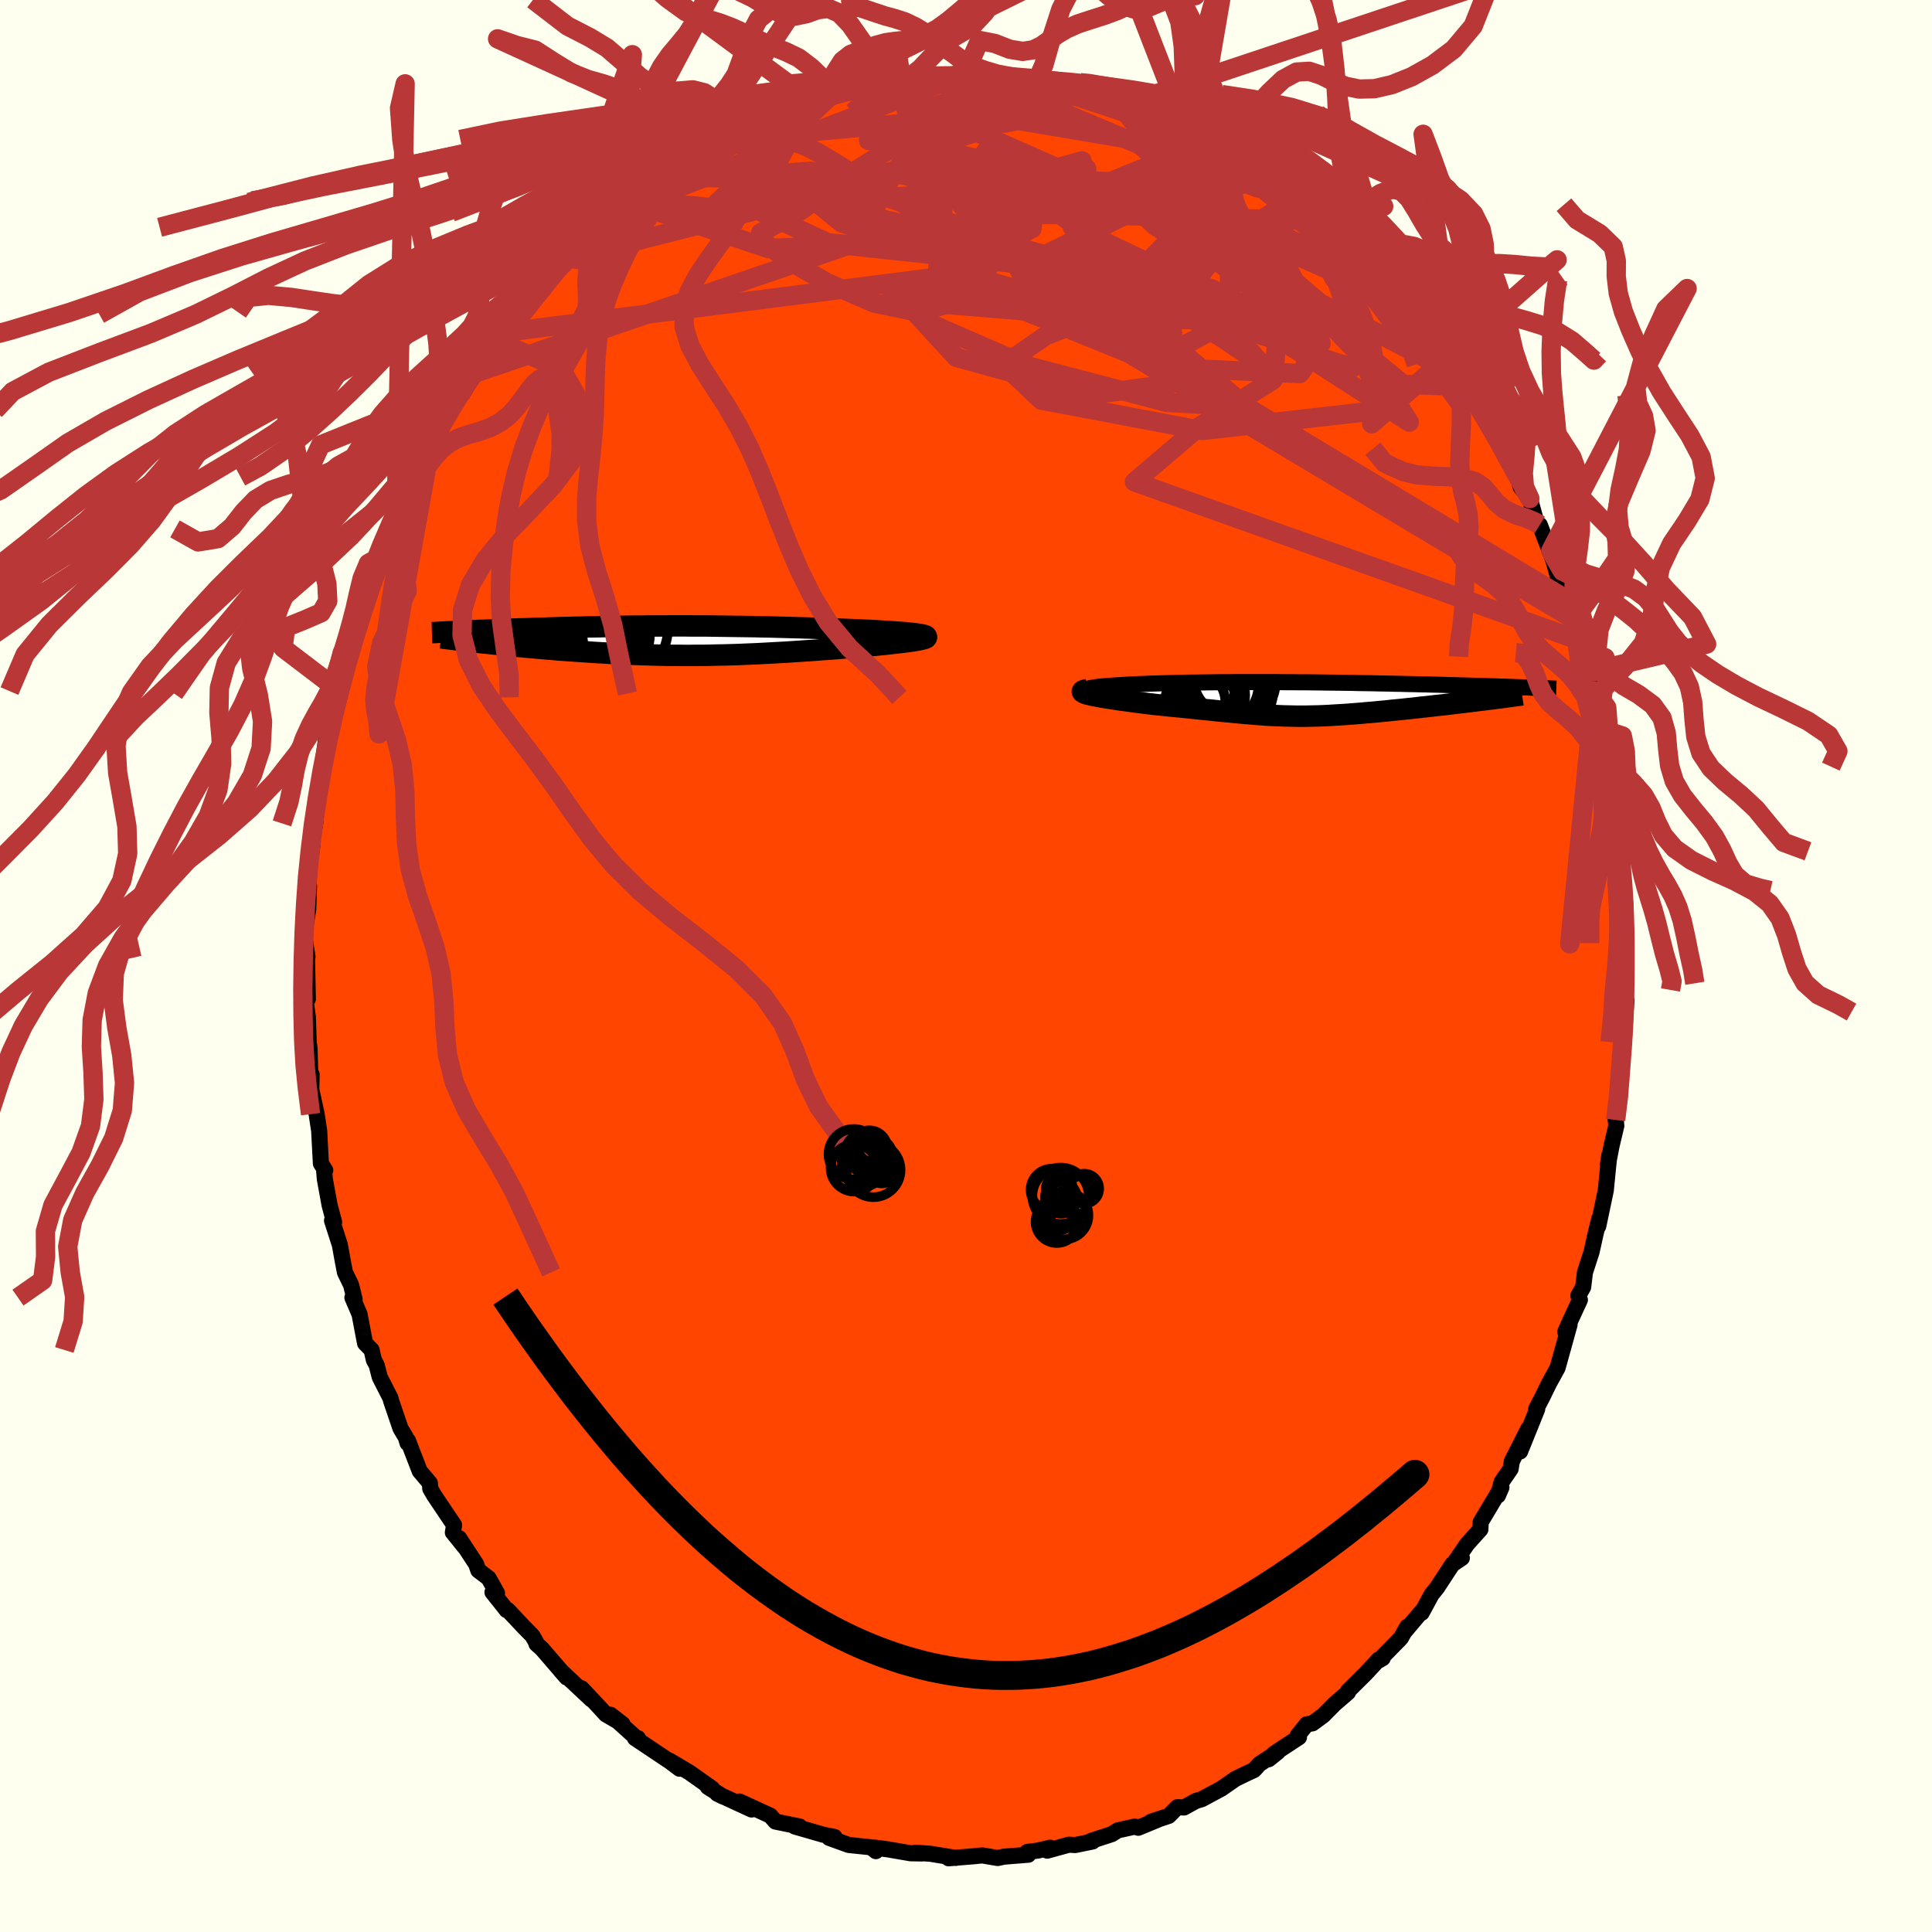 
  <svg viewBox="-100 -100 200 200" xmlns="http://www.w3.org/2000/svg" width="500" height="500" id="face-svg">
    <defs>
      <clipPath id="leftEyeClipPath">
        <polyline points="24.54,-0.6 24.33,-0.64 24.09,-0.68 23.82,-0.71 23.52,-0.75 23.19,-0.78 22.83,-0.82 22.44,-0.85 22.04,-0.88 21.61,-0.91 21.16,-0.94 20.69,-0.97 20.2,-1 19.7,-1.03 19.19,-1.06 18.66,-1.08 17.98,-1.11 17.3,-1.14 16.61,-1.17 15.91,-1.19 15.2,-1.22 14.49,-1.25 13.78,-1.27 13.06,-1.3 12.34,-1.32 11.62,-1.34 10.89,-1.36 10.17,-1.38 9.44,-1.4 8.72,-1.42 7.99,-1.43 7.26,-1.45 6.54,-1.46 5.81,-1.47 5.09,-1.48 4.37,-1.49 3.65,-1.5 2.93,-1.51 2.21,-1.52 1.49,-1.52 0.78,-1.52 0.06,-1.53 -0.64,-1.53 -1.35,-1.53 -2.05,-1.52 -2.75,-1.52 -3.45,-1.52 -4.14,-1.51 -4.83,-1.5 -5.52,-1.5 -6.2,-1.49 -6.87,-1.48 -7.54,-1.47 -8.21,-1.46 -8.86,-1.44 -9.51,-1.43 -10.16,-1.42 -10.79,-1.4 -11.42,-1.39 -12.04,-1.37 -12.65,-1.36 -13.25,-1.34 -13.85,-1.32 -14.43,-1.3 -15,-1.29 -15.56,-1.27 -16.11,-1.25 -16.65,-1.23 -17.19,-1.22 -17.72,-1.2 -18.23,-1.18 -18.74,-1.16 -19.24,-1.14 -19.74,-1.12 -20.22,-1.1 -20.69,-1.08 -21.15,-1.07 -21.6,-1.05 -22.05,-1.03 -22.48,-1.01 -22.01,0.11 -21.62,0.15 -21.23,0.2 -20.82,0.24 -20.41,0.28 -19.98,0.33 -19.55,0.37 -19.11,0.42 -18.66,0.46 -18.19,0.51 -17.73,0.55 -17.25,0.6 -16.76,0.64 -16.27,0.69 -15.77,0.73 -15.26,0.78 -14.74,0.82 -14.21,0.87 -13.67,0.91 -13.12,0.96 -12.56,1 -11.99,1.04 -11.42,1.08 -10.84,1.12 -10.25,1.16 -9.65,1.2 -9.05,1.24 -8.45,1.27 -7.83,1.31 -7.22,1.34 -6.59,1.37 -5.96,1.4 -5.33,1.42 -4.69,1.44 -4.05,1.46 -3.41,1.48 -2.75,1.5 -2.1,1.51 -1.44,1.52 -0.78,1.52 -0.11,1.53 0.56,1.53 1.24,1.52 1.92,1.52 2.61,1.51 3.3,1.49 4,1.48 4.7,1.46 5.4,1.44 6.11,1.41 6.83,1.38 7.55,1.35 8.27,1.31 9,1.27 9.74,1.23 10.48,1.19 11.22,1.14 11.96,1.09 12.71,1.04 13.46,0.99 14.22,0.93 14.97,0.88 15.72,0.82 16.47,0.76 17.22,0.69 17.79,0.65 18.35,0.6 18.91,0.55 19.45,0.5 19.97,0.45 20.48,0.4 20.97,0.35 21.45,0.29 21.9,0.24 22.34,0.19 22.74,0.14 23.13,0.09 23.48,0.04 23.8,-0.01 24.09,-0.06" />
      </clipPath>
      <clipPath id="rightEyeClipPath">
        <polyline points="-21.28,-0.81 -21.4,-0.87 -21.47,-0.92 -21.48,-0.97 -21.45,-1.02 -21.37,-1.07 -21.24,-1.11 -21.08,-1.15 -20.87,-1.19 -20.63,-1.23 -20.35,-1.27 -20.04,-1.31 -19.69,-1.34 -19.32,-1.37 -18.92,-1.4 -18.49,-1.43 -17.96,-1.46 -17.4,-1.5 -16.81,-1.53 -16.2,-1.56 -15.56,-1.58 -14.91,-1.61 -14.23,-1.63 -13.54,-1.65 -12.83,-1.67 -12.11,-1.69 -11.37,-1.71 -10.62,-1.72 -9.86,-1.73 -9.09,-1.74 -8.31,-1.75 -7.52,-1.76 -6.73,-1.76 -5.93,-1.77 -5.13,-1.77 -4.32,-1.77 -3.52,-1.77 -2.71,-1.77 -1.9,-1.77 -1.1,-1.76 -0.29,-1.76 0.51,-1.75 1.31,-1.75 2.1,-1.74 2.89,-1.73 3.67,-1.72 4.45,-1.71 5.22,-1.7 5.98,-1.69 6.73,-1.67 7.48,-1.66 8.21,-1.65 8.93,-1.63 9.64,-1.62 10.35,-1.6 11.04,-1.59 11.71,-1.57 12.38,-1.56 13.03,-1.54 13.67,-1.53 14.3,-1.51 14.91,-1.5 15.51,-1.48 16.1,-1.46 16.67,-1.45 17.23,-1.43 17.77,-1.42 18.31,-1.4 18.83,-1.39 19.34,-1.37 19.84,-1.36 20.33,-1.34 20.81,-1.33 21.28,-1.31 21.73,-1.3 22.17,-1.28 22.6,-1.27 23.02,-1.25 23.43,-1.24 23.82,-1.22 19.61,0.08 19.16,0.13 18.7,0.19 18.23,0.25 17.76,0.31 17.28,0.36 16.79,0.42 16.3,0.48 15.8,0.54 15.3,0.6 14.79,0.65 14.28,0.71 13.77,0.77 13.26,0.82 12.75,0.88 12.24,0.94 11.72,0.99 11.19,1.05 10.66,1.1 10.14,1.15 9.61,1.21 9.08,1.26 8.55,1.31 8.03,1.36 7.51,1.4 6.99,1.45 6.48,1.49 5.97,1.53 5.47,1.57 4.98,1.6 4.49,1.63 4,1.66 3.53,1.69 3.05,1.71 2.58,1.73 2.12,1.74 1.66,1.75 1.2,1.76 0.75,1.76 0.29,1.76 -0.16,1.75 -0.62,1.74 -1.08,1.73 -1.54,1.71 -2.01,1.69 -2.48,1.67 -2.96,1.64 -3.45,1.6 -3.95,1.57 -4.46,1.52 -4.99,1.48 -5.53,1.43 -6.08,1.38 -6.65,1.32 -7.25,1.27 -7.85,1.21 -8.48,1.14 -9.13,1.08 -9.8,1.01 -10.49,0.94 -11.21,0.86 -11.94,0.79 -12.69,0.72 -13.46,0.64 -14.25,0.56 -14.77,0.5 -15.29,0.44 -15.8,0.37 -16.31,0.31 -16.81,0.24 -17.31,0.17 -17.79,0.11 -18.26,0.04 -18.72,-0.03 -19.15,-0.1 -19.57,-0.16 -19.97,-0.23 -20.34,-0.3 -20.68,-0.36 -20.98,-0.43" />
      </clipPath>
      <filter id="fuzzy">
        <feTurbulence id="turbulence" baseFrequency="0.05" numOctaves="3" type="noise" result="noise" />
        <feDisplacementMap in="SourceGraphic" in2="noise" scale="2" />
      </filter>
      <linearGradient id="rainbowGradient" x1="0%" y1="0%" x2="100%" y2="0%">
        <stop offset="0%" style="stop-color: rgb(165, 42, 42); stop-opacity: 1" />
        <stop offset="50%" style="stop-color: rgb(123, 104, 238); stop-opacity: 1" />
        <stop offset="100%" style="stop-color: rgb(44, 34, 43); stop-opacity: 1" />
      </linearGradient>
    </defs>
    <rect x="-100" y="-100" width="100%" height="100%" fill="rgb(255, 255, 240)" />
    <polyline id="faceContour" points="68.2,0.48 68.34,1.63 68.09,2.32 68.17,3.06 68.37,3.56 68.03,8.04 68.14,7.17 67.61,11.25 67.74,10.25 67.71,13.26 67.25,15.94 67.24,15.68 67.32,16.54 66.83,18.61 66.45,20.57 66.6,19.57 66.48,20.71 66.23,23.23 65.45,26.94 65.55,26.17 65.17,27.74 64.76,29.6 64.07,31.73 63.89,33.24 63.39,34.12 63.55,34.56 62.58,36.66 62.04,37.87 62.48,37.13 61.24,41.6 60.52,42.91 60.34,43.24 59.66,44.64 59.03,45.84 59.13,45.87 57.36,50.26 58.21,47.91 56.51,51.26 56.38,52.06 55.45,53.41 55.07,54.81 55.43,53.97 53.27,57.59 53.27,57.85 53.25,58.32 51.9,59.82 50.67,61.6 51.33,61.28 50.34,61.95 48.77,64.35 48.2,65.06 47.17,66.96 47.17,66.82 45.35,68.97 45.68,68.39 45.02,69.57 42.77,71.87 43.14,71.65 42.72,71.79 41.34,73.28 39.53,75.07 39.54,75.2 38.15,76.4 36.97,77.59 35.87,78.4 35.27,78.5 34.35,79.64 34.47,79.84 31.9,81.53 31.33,82.12 32.27,81.37 30.37,82.62 29.82,83.23 28.96,83.63 27.89,84.15 26.44,85.16 24.39,86.26 23.8,86.43 22.57,87.11 21.88,87.08 20.99,87.98 19.14,88.59 19.84,88.38 17.83,89.21 17.46,89.09 15.71,89.48 15.09,89.87 12.94,90.57 13.11,90.63 11.29,91 10.66,90.96 8.41,91.58 8.72,91.27 7.45,91.57 6.34,91.71 6.45,92 3.94,92.2 3.28,92.34 1.68,92.07 0.79,92.16 -1.8,92.37 -1.54,92.27 -1.06,92.33 -3.69,91.9 -5.25,91.79 -4.56,91.87 -5.74,91.85 -8.05,91.45 -9.48,91.26 -9.33,91.63 -9.84,91.23 -12.14,90.99 -14.16,90.26 -13.61,90.16 -14.81,89.92 -17.72,89.08 -17.18,89.21 -17.22,89.08 -19.72,88.57 -20.2,88.03 -20.25,87.96 -23.45,86.49 -22.2,87.32 -25.75,85.68 -25.17,85.97 -26.73,84.98 -26.26,85.16 -28.62,83.49 -30.71,82.25 -29.65,83.1 -30.66,82.34 -31.16,82.01 -34.27,79.93 -33.95,79.94 -33.88,80.14 -36.8,77.51 -35.55,78.48 -37.27,77.48 -38.2,76.47 -39.8,74.77 -38.77,75.94 -41.94,72.97 -41.34,73.65 -43.91,70.67 -44.47,70.17 -44.5,70.01 -44.89,69.33 -45.84,68.36 -47.43,66.67 -47.54,66.69 -49.02,64.83 -48.55,64.92 -49.42,63.37 -50.48,62.57 -50.71,61.92 -52.47,59.23 -51.89,60.16 -53.12,58.64 -52.99,57.88 -55.05,54.81 -55.46,54.11 -55.5,53.53 -56.55,52.29 -57.77,49.13 -57.81,49.39 -57.99,48.79 -58.54,47.87 -59.52,44.99 -59.58,44.73 -60.69,42.56 -61.01,41.31 -61.3,40.78 -61.53,39.75 -62.21,39.05 -62.78,36.05 -63.52,34.33 -63.29,34.51 -63.66,33.01 -64.29,31.72 -64.51,30.58 -64.82,28.87 -65.63,26.35 -65.41,26.52 -65.88,24.76 -66.37,22.07 -66.44,21.26 -66.33,21.14 -66.78,20.45 -66.96,17.06 -67.22,15.34 -67.86,12.4 -67.74,11.23 -67.79,13.56 -67.87,11.45 -67.96,8.48 -68.04,7.96 -68.13,5.3 -68.32,3.89 -68.4,0.84 -68.13,3.42 -68.22,-0.83 -68.17,-0.96 -68.46,-2.84 -68.32,-4.52 -68.09,-5.87 -68.01,-8.31 -68.13,-6.75 -67.98,-10.2 -67.67,-12.52 -67.64,-13.2 -67.35,-14.92 -67.52,-14.07 -67.19,-16.84 -67.01,-18.72 -66.78,-18.97 -66.61,-20.86 -66.19,-23.88 -65.41,-26.02 -65.7,-25.98 -64.96,-28.21 -64.87,-27.81 -64.84,-28.46 -64.93,-29.24 -63.79,-33.51 -63.11,-34.87 -63.27,-34.23 -63.34,-34.6 -61.7,-39.79 -62.08,-37.91 -60.85,-41.62 -60.39,-42.47 -60.21,-43.35 -59.62,-44.22 -58.99,-46.83 -58.6,-47.36 -57.3,-50.62 -58.36,-48.33 -56.89,-51.1 -56.21,-52.78 -55.54,-53.24 -54.93,-54.88 -53.94,-57.04 -54.08,-56.08 -53.58,-57.52 -52.85,-58.86 -51.93,-59.58 -50.82,-61.44 -51.22,-61.24 -48.78,-64.79 -49.2,-64.2 -48.08,-65.32 -48.07,-65.56 -47.27,-66.32 -46.68,-67.46 -45.5,-68.66 -44.52,-70.03 -42.97,-71.35 -42.26,-72.14 -41.33,-73.32 -40.48,-74.22 -41.18,-73.28 -39.81,-75.3 -38.63,-76.47 -37.92,-76.47 -35.26,-79.21 -36.24,-78.03 -35.41,-79.05 -33.64,-80.16 -32.2,-81.44 -31.07,-81.9 -31.38,-81.65 -30.16,-82.38 -29.59,-83.13 -26.48,-85.04 -27.66,-84.15 -25.71,-85.56 -25.07,-85.52 -23.48,-86.67 -23.3,-86.52 -22.89,-86.93 -21.6,-87.19 -20.13,-88.13 -19.52,-88.37 -16.48,-89.51 -17.32,-89.42 -16.15,-89.68 -13.82,-90.09 -13.79,-90.3 -12.21,-90.87 -9.88,-91.15 -11.73,-90.76 -10.15,-91.17 -7.82,-91.7 -7.71,-91.75 -6.95,-91.67 -5.24,-92.1 -5.47,-91.82 -3.17,-91.88 -1.42,-92.24 -1.18,-92.34 1.25,-92.25 -0.13,-92.34 1.39,-92.27 2.89,-92.29 4.97,-92 6.65,-91.58 7.98,-91.44 7.79,-91.83 8.11,-91.54 8.61,-91.27 9.36,-91.21 10.69,-90.95 13.02,-90.41 13.89,-90.21 16.33,-89.64 15.14,-90.08 17.1,-89.42 18.8,-88.88 20.42,-87.81 21.83,-87.41 20.2,-87.75 22.12,-87.24 22.68,-86.84 24.18,-86.06 25.73,-85.25 27.54,-84.4 27.97,-84.06 28.49,-83.63 29.07,-83.42 28.87,-83.43 30.65,-82.39 31.58,-81.66 33.92,-80.22 33.16,-80.77 35.58,-78.81 35.47,-78.56 37.28,-77.15 37.85,-77.02 39.21,-75.43 39.88,-74.46 40.88,-73.94 39.85,-74.75 40.63,-73.93 41.95,-72.8 43.19,-71.51 45.07,-69.19 45.04,-69.36 45.47,-68.78 47.06,-66.71 48.63,-64.94 47.51,-65.62 48.49,-64.8 49.42,-63.93 49.64,-63.11 51.86,-59.98 51.12,-61.07 52.37,-58.95 53.23,-57.8 53.83,-56.41 55.22,-54.3 56.08,-52.69 55.46,-53.55 56.85,-51.16 57.07,-50.74 57.42,-49.58 58.37,-48.39 58.93,-46.37 58.97,-46.03 59.4,-45.66 60.84,-41.9 60.53,-42.97 61.47,-39.61 61.96,-38.91 62.38,-37.82 62.94,-35.87 62.75,-36.33 63.52,-33.69 63.81,-32.75 64.48,-30.44 64.8,-29.46 64.81,-29.68 65.06,-28.5 65.57,-25.89 65.87,-24.48 65.96,-23.35 66.53,-21.4 66.89,-19.88 67.06,-17.99 67.39,-16.3 67.4,-15.54 67.43,-14.15 67.74,-12.3 67.96,-9.59 67.79,-9.23 67.99,-9.1 68.23,-5.45 68.16,-7.11 68.25,-6.4 68.25,-2.5 68.25,-1.09 68.2,0.48 68.34,1.63" fill="rgb(255, 69, 0)" stroke="black" stroke-width="1.667" stroke-linejoin="round" filter="url(#fuzzy)" />
    <g transform="translate(33.96 -27.62)">
      <polyline id="rightCountour" points="-21.28,-0.81 -21.4,-0.87 -21.47,-0.92 -21.48,-0.97 -21.45,-1.02 -21.37,-1.07 -21.24,-1.11 -21.08,-1.15 -20.87,-1.19 -20.63,-1.23 -20.35,-1.27 -20.04,-1.31 -19.69,-1.34 -19.32,-1.37 -18.92,-1.4 -18.49,-1.43 -17.96,-1.46 -17.4,-1.5 -16.81,-1.53 -16.2,-1.56 -15.56,-1.58 -14.91,-1.61 -14.23,-1.63 -13.54,-1.65 -12.83,-1.67 -12.11,-1.69 -11.37,-1.71 -10.62,-1.72 -9.86,-1.73 -9.09,-1.74 -8.31,-1.75 -7.52,-1.76 -6.73,-1.76 -5.93,-1.77 -5.13,-1.77 -4.32,-1.77 -3.52,-1.77 -2.71,-1.77 -1.9,-1.77 -1.1,-1.76 -0.29,-1.76 0.51,-1.75 1.31,-1.75 2.1,-1.74 2.89,-1.73 3.67,-1.72 4.45,-1.71 5.22,-1.7 5.98,-1.69 6.73,-1.67 7.48,-1.66 8.21,-1.65 8.93,-1.63 9.64,-1.62 10.35,-1.6 11.04,-1.59 11.71,-1.57 12.38,-1.56 13.03,-1.54 13.67,-1.53 14.3,-1.51 14.91,-1.5 15.51,-1.48 16.1,-1.46 16.67,-1.45 17.23,-1.43 17.77,-1.42 18.31,-1.4 18.83,-1.39 19.34,-1.37 19.84,-1.36 20.33,-1.34 20.81,-1.33 21.28,-1.31 21.73,-1.3 22.17,-1.28 22.6,-1.27 23.02,-1.25 23.43,-1.24 23.82,-1.22 19.61,0.08 19.16,0.13 18.7,0.19 18.23,0.25 17.76,0.31 17.28,0.36 16.79,0.42 16.3,0.48 15.8,0.54 15.3,0.6 14.79,0.65 14.28,0.71 13.77,0.77 13.26,0.82 12.75,0.88 12.24,0.94 11.72,0.99 11.19,1.05 10.66,1.1 10.14,1.15 9.61,1.21 9.08,1.26 8.55,1.31 8.03,1.36 7.51,1.4 6.99,1.45 6.48,1.49 5.97,1.53 5.47,1.57 4.98,1.6 4.49,1.63 4,1.66 3.53,1.69 3.05,1.71 2.58,1.73 2.12,1.74 1.66,1.75 1.2,1.76 0.75,1.76 0.29,1.76 -0.16,1.75 -0.62,1.74 -1.08,1.73 -1.54,1.71 -2.01,1.69 -2.48,1.67 -2.96,1.64 -3.45,1.6 -3.95,1.57 -4.46,1.52 -4.99,1.48 -5.53,1.43 -6.08,1.38 -6.65,1.32 -7.25,1.27 -7.85,1.21 -8.48,1.14 -9.13,1.08 -9.8,1.01 -10.49,0.94 -11.21,0.86 -11.94,0.79 -12.69,0.72 -13.46,0.64 -14.25,0.56 -14.77,0.5 -15.29,0.44 -15.8,0.37 -16.31,0.31 -16.81,0.24 -17.31,0.17 -17.79,0.11 -18.26,0.04 -18.72,-0.03 -19.15,-0.1 -19.57,-0.16 -19.97,-0.23 -20.34,-0.3 -20.68,-0.36 -20.98,-0.43" fill="white" stroke="white" stroke-width="0" stroke-linejoin="round" filter="url(#fuzzy)" />
    </g>
    <g transform="translate(-29.07 -33.68)">
      <polyline id="leftCountour" points="24.54,-0.6 24.33,-0.64 24.09,-0.68 23.82,-0.71 23.52,-0.75 23.19,-0.78 22.83,-0.82 22.44,-0.85 22.04,-0.88 21.61,-0.91 21.16,-0.94 20.69,-0.97 20.2,-1 19.7,-1.03 19.19,-1.06 18.66,-1.08 17.98,-1.11 17.3,-1.14 16.61,-1.17 15.91,-1.19 15.2,-1.22 14.49,-1.25 13.78,-1.27 13.06,-1.3 12.34,-1.32 11.62,-1.34 10.89,-1.36 10.17,-1.38 9.44,-1.4 8.72,-1.42 7.99,-1.43 7.26,-1.45 6.54,-1.46 5.81,-1.47 5.09,-1.48 4.37,-1.49 3.65,-1.5 2.93,-1.51 2.21,-1.52 1.49,-1.52 0.78,-1.52 0.06,-1.53 -0.64,-1.53 -1.35,-1.53 -2.05,-1.52 -2.75,-1.52 -3.45,-1.52 -4.14,-1.51 -4.83,-1.5 -5.52,-1.5 -6.2,-1.49 -6.87,-1.48 -7.54,-1.47 -8.21,-1.46 -8.86,-1.44 -9.51,-1.43 -10.16,-1.42 -10.79,-1.4 -11.42,-1.39 -12.04,-1.37 -12.65,-1.36 -13.25,-1.34 -13.85,-1.32 -14.43,-1.3 -15,-1.29 -15.56,-1.27 -16.11,-1.25 -16.65,-1.23 -17.19,-1.22 -17.72,-1.2 -18.23,-1.18 -18.74,-1.16 -19.24,-1.14 -19.74,-1.12 -20.22,-1.1 -20.69,-1.08 -21.15,-1.07 -21.6,-1.05 -22.05,-1.03 -22.48,-1.01 -22.01,0.11 -21.62,0.15 -21.23,0.2 -20.82,0.24 -20.41,0.28 -19.98,0.33 -19.55,0.37 -19.11,0.42 -18.66,0.46 -18.19,0.51 -17.73,0.55 -17.25,0.6 -16.76,0.64 -16.27,0.69 -15.77,0.73 -15.26,0.78 -14.74,0.82 -14.21,0.87 -13.67,0.91 -13.12,0.96 -12.56,1 -11.99,1.04 -11.42,1.08 -10.84,1.12 -10.25,1.16 -9.65,1.2 -9.05,1.24 -8.45,1.27 -7.83,1.31 -7.22,1.34 -6.59,1.37 -5.96,1.4 -5.33,1.42 -4.69,1.44 -4.05,1.46 -3.41,1.48 -2.75,1.5 -2.1,1.51 -1.44,1.52 -0.78,1.52 -0.11,1.53 0.56,1.53 1.24,1.52 1.92,1.52 2.61,1.51 3.3,1.49 4,1.48 4.7,1.46 5.4,1.44 6.11,1.41 6.83,1.38 7.55,1.35 8.27,1.31 9,1.27 9.74,1.23 10.48,1.19 11.22,1.14 11.96,1.09 12.71,1.04 13.46,0.99 14.22,0.93 14.97,0.88 15.72,0.82 16.47,0.76 17.22,0.69 17.79,0.65 18.35,0.6 18.91,0.55 19.45,0.5 19.97,0.45 20.48,0.4 20.97,0.35 21.45,0.29 21.9,0.24 22.34,0.19 22.74,0.14 23.13,0.09 23.48,0.04 23.8,-0.01 24.09,-0.06" fill="white" stroke="white" stroke-width="0" stroke-linejoin="round" filter="url(#fuzzy)" />
    </g>
    <g transform="translate(33.96 -27.62)">
      <polyline id="rightUpper" points="-16.54,-0.15 -17.35,-0.23 -18.08,-0.3 -18.72,-0.38 -19.29,-0.44 -19.79,-0.51 -20.22,-0.58 -20.58,-0.64 -20.87,-0.7 -21.11,-0.76 -21.28,-0.81 -21.4,-0.87 -21.47,-0.92 -21.48,-0.97 -21.45,-1.02 -21.37,-1.07 -21.24,-1.11 -21.08,-1.15 -20.87,-1.19 -20.63,-1.23 -20.35,-1.27 -20.04,-1.31 -19.69,-1.34 -19.32,-1.37 -18.92,-1.4 -18.49,-1.43 -17.96,-1.46 -17.4,-1.5 -16.81,-1.53 -16.2,-1.56 -15.56,-1.58 -14.91,-1.61 -14.23,-1.63 -13.54,-1.65 -12.83,-1.67 -12.11,-1.69 -11.37,-1.71 -10.62,-1.72 -9.86,-1.73 -9.09,-1.74 -8.31,-1.75 -7.52,-1.76 -6.73,-1.76 -5.93,-1.77 -5.13,-1.77 -4.32,-1.77 -3.52,-1.77 -2.71,-1.77 -1.9,-1.77 -1.1,-1.76 -0.29,-1.76 0.51,-1.75 1.31,-1.75 2.1,-1.74 2.89,-1.73 3.67,-1.72 4.45,-1.71 5.22,-1.7 5.98,-1.69 6.73,-1.67 7.48,-1.66 8.21,-1.65 8.93,-1.63 9.64,-1.62 10.35,-1.6 11.04,-1.59 11.71,-1.57 12.38,-1.56 13.03,-1.54 13.67,-1.53 14.3,-1.51 14.91,-1.5 15.51,-1.48 16.1,-1.46 16.67,-1.45 17.23,-1.43 17.77,-1.42 18.31,-1.4 18.83,-1.39 19.34,-1.37 19.84,-1.36 20.33,-1.34 20.81,-1.33 21.28,-1.31 21.73,-1.3 22.17,-1.28 22.6,-1.27 23.02,-1.25 23.43,-1.24 23.82,-1.22 24.21,-1.21 24.58,-1.19 24.94,-1.18 25.29,-1.17 25.62,-1.15 25.95,-1.14 26.26,-1.13 26.57,-1.11 26.86,-1.1 27.15,-1.09" fill="none" stroke="black" stroke-width="1.667" stroke-linejoin="round" filter="url(#fuzzy)" />
      <polyline id="rightLower" points="-21.35,-1 -21.6,-0.95 -21.78,-0.9 -21.88,-0.85 -21.92,-0.79 -21.89,-0.74 -21.81,-0.68 -21.67,-0.62 -21.48,-0.55 -21.25,-0.49 -20.98,-0.43 -20.68,-0.36 -20.34,-0.3 -19.97,-0.23 -19.57,-0.16 -19.15,-0.1 -18.72,-0.03 -18.26,0.04 -17.79,0.11 -17.31,0.17 -16.81,0.24 -16.31,0.31 -15.8,0.37 -15.29,0.44 -14.77,0.5 -14.25,0.56 -13.46,0.64 -12.69,0.72 -11.94,0.79 -11.21,0.86 -10.49,0.94 -9.8,1.01 -9.13,1.08 -8.48,1.14 -7.85,1.21 -7.25,1.27 -6.65,1.32 -6.08,1.38 -5.53,1.43 -4.99,1.48 -4.46,1.52 -3.95,1.57 -3.45,1.6 -2.96,1.64 -2.48,1.67 -2.01,1.69 -1.54,1.71 -1.08,1.73 -0.62,1.74 -0.16,1.75 0.29,1.76 0.75,1.76 1.2,1.76 1.66,1.75 2.12,1.74 2.58,1.73 3.05,1.71 3.53,1.69 4,1.66 4.49,1.63 4.98,1.6 5.47,1.57 5.97,1.53 6.48,1.49 6.99,1.45 7.51,1.4 8.03,1.36 8.55,1.31 9.08,1.26 9.61,1.21 10.14,1.15 10.66,1.1 11.19,1.05 11.72,0.99 12.24,0.94 12.75,0.88 13.26,0.82 13.77,0.77 14.28,0.71 14.79,0.65 15.3,0.6 15.8,0.54 16.3,0.48 16.79,0.42 17.28,0.36 17.76,0.31 18.23,0.25 18.7,0.19 19.16,0.13 19.61,0.08 20.06,0.02 20.49,-0.03 20.92,-0.09 21.33,-0.14 21.74,-0.19 22.13,-0.25 22.52,-0.3 22.89,-0.35 23.26,-0.4 23.61,-0.45" fill="none" stroke="black" stroke-width="2.222" stroke-linejoin="round" filter="url(#fuzzy)" />
      <circle r="3.32" cx="-9.417" cy="0.021" stroke="black" fill="none" stroke-width="1.0" filter="url(#fuzzy)" clip-path="url(#rightEyeClipPath)" /><circle r="3.542" cx="-8.602" cy="-0.414" stroke="black" fill="none" stroke-width="1.0" filter="url(#fuzzy)" clip-path="url(#rightEyeClipPath)" /><circle r="3.79" cx="-6.607" cy="-2.154" stroke="black" fill="none" stroke-width="1.0" filter="url(#fuzzy)" clip-path="url(#rightEyeClipPath)" /><circle r="3.362" cx="-8.577" cy="-0.514" stroke="black" fill="none" stroke-width="1.0" filter="url(#fuzzy)" clip-path="url(#rightEyeClipPath)" /><circle r="4.858" cx="-6.737" cy="-1.964" stroke="black" fill="none" stroke-width="1.0" filter="url(#fuzzy)" clip-path="url(#rightEyeClipPath)" /><circle r="3.128" cx="-10.242" cy="0.281" stroke="black" fill="none" stroke-width="1.0" filter="url(#fuzzy)" clip-path="url(#rightEyeClipPath)" /><circle r="4.896" cx="-6.642" cy="-2.899" stroke="black" fill="none" stroke-width="1.0" filter="url(#fuzzy)" clip-path="url(#rightEyeClipPath)" /><circle r="3.976" cx="-7.652" cy="-1.479" stroke="black" fill="none" stroke-width="1.0" filter="url(#fuzzy)" clip-path="url(#rightEyeClipPath)" /><circle r="4.726" cx="-6.892" cy="-0.874" stroke="black" fill="none" stroke-width="1.0" filter="url(#fuzzy)" clip-path="url(#rightEyeClipPath)" /><circle r="3.058" cx="-9.217" cy="-0.924" stroke="black" fill="none" stroke-width="1.0" filter="url(#fuzzy)" clip-path="url(#rightEyeClipPath)" />
      </g>
    <g transform="translate(-29.07 -33.68)">
      <polyline id="leftUpper" points="24.07,-0.16 24.37,-0.21 24.6,-0.26 24.77,-0.31 24.88,-0.35 24.94,-0.4 24.95,-0.44 24.91,-0.48 24.83,-0.52 24.7,-0.56 24.54,-0.6 24.33,-0.64 24.09,-0.68 23.82,-0.71 23.52,-0.75 23.19,-0.78 22.83,-0.82 22.44,-0.85 22.04,-0.88 21.61,-0.91 21.16,-0.94 20.69,-0.97 20.2,-1 19.7,-1.03 19.19,-1.06 18.66,-1.08 17.98,-1.11 17.3,-1.14 16.61,-1.17 15.91,-1.19 15.2,-1.22 14.49,-1.25 13.78,-1.27 13.06,-1.3 12.34,-1.32 11.62,-1.34 10.89,-1.36 10.17,-1.38 9.44,-1.4 8.72,-1.42 7.99,-1.43 7.26,-1.45 6.54,-1.46 5.81,-1.47 5.09,-1.48 4.37,-1.49 3.65,-1.5 2.93,-1.51 2.21,-1.52 1.49,-1.52 0.78,-1.52 0.06,-1.53 -0.64,-1.53 -1.35,-1.53 -2.05,-1.52 -2.75,-1.52 -3.45,-1.52 -4.14,-1.51 -4.83,-1.5 -5.52,-1.5 -6.2,-1.49 -6.87,-1.48 -7.54,-1.47 -8.21,-1.46 -8.86,-1.44 -9.51,-1.43 -10.16,-1.42 -10.79,-1.4 -11.42,-1.39 -12.04,-1.37 -12.65,-1.36 -13.25,-1.34 -13.85,-1.32 -14.43,-1.3 -15,-1.29 -15.56,-1.27 -16.11,-1.25 -16.65,-1.23 -17.19,-1.22 -17.72,-1.2 -18.23,-1.18 -18.74,-1.16 -19.24,-1.14 -19.74,-1.12 -20.22,-1.1 -20.69,-1.08 -21.15,-1.07 -21.6,-1.05 -22.05,-1.03 -22.48,-1.01 -22.9,-0.99 -23.31,-0.97 -23.71,-0.95 -24.1,-0.93 -24.48,-0.92 -24.85,-0.9 -25.21,-0.88 -25.56,-0.86 -25.89,-0.84 -26.22,-0.83" fill="none" stroke="black" stroke-width="2.222" stroke-linejoin="round" filter="url(#fuzzy)" />
      <polyline id="leftLower" points="24.54,-0.48 24.74,-0.45 24.88,-0.41 24.95,-0.38 24.98,-0.34 24.94,-0.29 24.86,-0.25 24.73,-0.21 24.56,-0.16 24.34,-0.11 24.09,-0.06 23.8,-0.01 23.48,0.04 23.13,0.09 22.74,0.14 22.34,0.19 21.9,0.24 21.45,0.29 20.97,0.35 20.48,0.4 19.97,0.45 19.45,0.5 18.91,0.55 18.35,0.6 17.79,0.65 17.22,0.69 16.47,0.76 15.72,0.82 14.97,0.88 14.22,0.93 13.46,0.99 12.71,1.04 11.96,1.09 11.22,1.14 10.48,1.19 9.74,1.23 9,1.27 8.27,1.31 7.55,1.35 6.83,1.38 6.11,1.41 5.4,1.44 4.7,1.46 4,1.48 3.3,1.49 2.61,1.51 1.92,1.52 1.24,1.52 0.56,1.53 -0.11,1.53 -0.78,1.52 -1.44,1.52 -2.1,1.51 -2.75,1.5 -3.41,1.48 -4.05,1.46 -4.69,1.44 -5.33,1.42 -5.96,1.4 -6.59,1.37 -7.22,1.34 -7.83,1.31 -8.45,1.27 -9.05,1.24 -9.65,1.2 -10.25,1.16 -10.84,1.12 -11.42,1.08 -11.99,1.04 -12.56,1 -13.12,0.96 -13.67,0.91 -14.21,0.87 -14.74,0.82 -15.26,0.78 -15.77,0.73 -16.27,0.69 -16.76,0.64 -17.25,0.6 -17.73,0.55 -18.19,0.51 -18.66,0.46 -19.11,0.42 -19.55,0.37 -19.98,0.33 -20.41,0.28 -20.82,0.24 -21.23,0.2 -21.62,0.15 -22.01,0.11 -22.38,0.07 -22.74,0.02 -23.09,-0.02 -23.43,-0.06 -23.77,-0.1 -24.09,-0.14 -24.39,-0.18 -24.69,-0.21 -24.98,-0.25 -25.26,-0.29" fill="none" stroke="black" stroke-width="2.222" stroke-linejoin="round" filter="url(#fuzzy)" />
      <circle r="3.494" cx="-9.184" cy="-1.751" stroke="black" fill="none" stroke-width="1.0" filter="url(#fuzzy)" clip-path="url(#leftEyeClipPath)" /><circle r="3.916" cx="-9.964" cy="2.014" stroke="black" fill="none" stroke-width="1.0" filter="url(#fuzzy)" clip-path="url(#leftEyeClipPath)" /><circle r="4.906" cx="-10.494" cy="-1.236" stroke="black" fill="none" stroke-width="1.0" filter="url(#fuzzy)" clip-path="url(#leftEyeClipPath)" /><circle r="3.114" cx="-7.914" cy="0.964" stroke="black" fill="none" stroke-width="1.0" filter="url(#fuzzy)" clip-path="url(#leftEyeClipPath)" /><circle r="4.948" cx="-6.744" cy="-1.181" stroke="black" fill="none" stroke-width="1.0" filter="url(#fuzzy)" clip-path="url(#leftEyeClipPath)" /><circle r="3.482" cx="-7.139" cy="-0.506" stroke="black" fill="none" stroke-width="1.0" filter="url(#fuzzy)" clip-path="url(#leftEyeClipPath)" /><circle r="4.058" cx="-8.304" cy="0.554" stroke="black" fill="none" stroke-width="1.0" filter="url(#fuzzy)" clip-path="url(#leftEyeClipPath)" /><circle r="4.494" cx="-10.079" cy="-1.801" stroke="black" fill="none" stroke-width="1.0" filter="url(#fuzzy)" clip-path="url(#leftEyeClipPath)" /><circle r="4.546" cx="-10.619" cy="1.679" stroke="black" fill="none" stroke-width="1.0" filter="url(#fuzzy)" clip-path="url(#leftEyeClipPath)" /><circle r="4.322" cx="-9.559" cy="-0.491" stroke="black" fill="none" stroke-width="1.0" filter="url(#fuzzy)" clip-path="url(#leftEyeClipPath)" />
    </g>
    <g id="hairs">
      <polyline points="37.28,-77.15 -0.01,-78.09 3.68,-80.53 13.53,-81.26 19.45,-80.92 20.82,-80.32 19.58,-79.9 17.92,-79.47 17.6,-78.49 19.6,-76.59 23.88,-73.95 29.41,-71.21 34.6,-69.09 38.05,-67.91 39.33,-67.35 39.02,-66.78 37.78,-66.02 35.57,-65.85 32.73,-67.17 30.73,-70.73 15.14,-90.08" fill="none" stroke="rgb(185, 55, 55)" stroke-width="2" stroke-linejoin="round" filter="url(#fuzzy)" /><polyline points="-48.07,-65.56 -4.01,-71.18 8.19,-68.88 6.74,-69.7 5.43,-72.19 5.55,-75.36 4.73,-78.39 2.75,-80.16 1.63,-80.14 3.28,-78.93 7.62,-77.79 12.22,-77.81 13.39,-79.36 8.29,-81.99 -2.31,-84.36 -10.09,-85.46 7.98,-91.44" fill="none" stroke="rgb(185, 55, 55)" stroke-width="2" stroke-linejoin="round" filter="url(#fuzzy)" /><polyline points="8.11,-91.54 8.78,-89.53 2.26,-86.71 -3.38,-84.88 -3.72,-83.62 -0.54,-82.43 3.11,-81.34 6.41,-80.33 10.54,-79.32 16,-78.59 20.92,-78.99 22.16,-81.26 18.06,-84.97 9.54,-88.55 -0.71,-90.82 -5.24,-92.1" fill="none" stroke="rgb(185, 55, 55)" stroke-width="2" stroke-linejoin="round" filter="url(#fuzzy)" /><polyline points="-1.18,-92.34 -2.98,-71.48 20.47,-61.96 34.56,-61.33 36.76,-64.45 31.52,-67.43 23.04,-68.82 14.09,-69.17 6.56,-69.71 1.75,-71.06 -0.17,-72.72 -1.33,-73.75 -5.54,-74 -14.32,-74.88 -22.11,-78.49 -18.33,-85.33 -0.13,-92.34" fill="none" stroke="rgb(185, 55, 55)" stroke-width="2" stroke-linejoin="round" filter="url(#fuzzy)" /><polyline points="-41.18,-73.28 -7.08,-81.93 16.48,-79.76 30.9,-73.52 38.49,-67.05 40.93,-62.99 40,-61.93 37.24,-62.83 33.39,-64.39 28.55,-65.96 22.88,-67.52 16.99,-69.18 11.93,-70.92 8.82,-72.46 8.63,-73.47 11.83,-73.57 18.02,-72.44 25.51,-70.07 31.21,-67.22 31.33,-65.69 23.13,-67.52 7.41,-72.47 -12.25,-74.59 -51.22,-61.24" fill="none" stroke="rgb(185, 55, 55)" stroke-width="2" stroke-linejoin="round" filter="url(#fuzzy)" /><polyline points="35.58,-78.81 31.62,-77.93 25.31,-73.85 15.84,-72.12 5.26,-73.98 -2.38,-76.84 -4.76,-78.83 -2.23,-79.83 2.87,-80.41 7.79,-80.8 10.7,-80.78 11.19,-80.11 9.79,-79.1 7.51,-78.53 5.8,-79.01 6.53,-80.23 11.23,-81 19.15,-80.62 25.67,-80.58 24.85,-83.79 22.12,-87.24" fill="none" stroke="rgb(185, 55, 55)" stroke-width="2" stroke-linejoin="round" filter="url(#fuzzy)" /><polyline points="15.14,-90.08 42.86,-61.04 45.89,-56.3 36.34,-62.44 25.49,-69.15 18.57,-72.95 14.86,-74.72 11.94,-76.23 9.03,-78.27 7.32,-80.51 8.04,-82.17 10.63,-82.78 12.5,-82.53 11.36,-81.97 10.14,-81.03 20.5,-77.06 51.12,-61.07" fill="none" stroke="rgb(185, 55, 55)" stroke-width="2" stroke-linejoin="round" filter="url(#fuzzy)" /><polyline points="-36.24,-78.03 -23.23,-83.13 -18.06,-81.14 -12.85,-76.91 -4.6,-74.3 2.99,-74.51 6.83,-76.32 6.95,-77.64 4.91,-77.32 1.87,-75.87 -1.65,-74.73 -4.88,-75.06 -6.3,-76.92 -4.74,-79.5 -1.38,-81.86 0.44,-82.9 0.22,-80.08 9.78,-67.65 62.94,-35.87" fill="none" stroke="rgb(185, 55, 55)" stroke-width="2" stroke-linejoin="round" filter="url(#fuzzy)" /><polyline points="39.85,-74.75 29.58,-72.56 25.5,-68.01 30.42,-62.52 31.97,-61.35 26.36,-65.11 18.3,-70.28 14.25,-72.78 16.53,-70.76 21.41,-65.46 21.8,-60.36 13.05,-59.13 -1.01,-63.01 -6.39,-68.85 13.56,-67.19 62.38,-37.82" fill="none" stroke="rgb(185, 55, 55)" stroke-width="2" stroke-linejoin="round" filter="url(#fuzzy)" /><polyline points="-13.79,-90.3 -26.43,-78.38 -17.06,-80.74 -7.4,-82.29 -0.66,-79.74 5.07,-74.35 11.07,-68.71 17.2,-65.02 22.49,-64.21 25.95,-66.06 27.31,-69.6 27.22,-73.6 26.7,-77.02 26.37,-79.22 25.93,-80.14 24.38,-80.29 21.08,-80.32 17.15,-80.33 13.45,-80.86 -9.88,-91.15" fill="none" stroke="rgb(185, 55, 55)" stroke-width="2" stroke-linejoin="round" filter="url(#fuzzy)" /><polyline points="8.11,-91.54 -5.41,-85.37 1.25,-76.47 10.35,-71.8 13.02,-70.62 9.33,-70.42 2.45,-70.1 -4.13,-69.56 -7.88,-68.99 -7.69,-68.56 -3.89,-68.43 2.31,-68.77 9.24,-69.67 15.29,-71.09 19.57,-72.73 22.43,-73.86 25.22,-73.5 28.91,-70.87 32.33,-66.17 31.79,-60.68 24.12,-55.81 17.44,-50.12 63.52,-33.69" fill="none" stroke="rgb(185, 55, 55)" stroke-width="2" stroke-linejoin="round" filter="url(#fuzzy)" /><polyline points="4.97,-92 -9.68,-80.54 -10.05,-78.62 -14.3,-79.07 -16.68,-79.23 -12.71,-78.22 -2.67,-75.97 10.02,-72.85 21.18,-69.55 27.67,-67.07 28.81,-66.24 26.66,-66.7 24.17,-66.9 21.43,-66.93 17.44,-71.24 39.21,-75.43" fill="none" stroke="rgb(185, 55, 55)" stroke-width="2" stroke-linejoin="round" filter="url(#fuzzy)" /><polyline points="-23.48,-86.67 -17.19,-78.84 0.43,-80.21 10.12,-82.82 12.01,-83.35 9.45,-80.98 5.57,-76.59 2.02,-71.95 -1.22,-68.72 -4.94,-67.68 -9.49,-68.62 -14.34,-70.72 -18.42,-73.05 -20.84,-74.85 -21.26,-75.89 -19.85,-76.69 -17.05,-78.23 -13.14,-81.26 -6.87,-85.21 5.43,-87.53 28.49,-83.63" fill="none" stroke="rgb(185, 55, 55)" stroke-width="2" stroke-linejoin="round" filter="url(#fuzzy)" /><polyline points="-35.26,-79.21 -20.47,-74.27 -3.95,-75.06 2.51,-78.66 3.03,-82.16 1.94,-84.13 2.02,-84.29 4.09,-82.97 7.44,-80.59 10.86,-77.43 13.67,-73.72 16.03,-70.02 18.48,-67.4 21.08,-67.05 23,-69.47 23.72,-73.5 25.15,-75.6 31.79,-71.22 45.27,-60.21 51.86,-59.98" fill="none" stroke="rgb(185, 55, 55)" stroke-width="2" stroke-linejoin="round" filter="url(#fuzzy)" /><polyline points="35.58,-78.81 43.05,-57.56 24.45,-55.43 7.79,-58.58 3.91,-62.26 8.25,-65.25 13.5,-67.29 16.32,-68.25 17.24,-68.13 17.93,-67.35 19.08,-66.74 20.01,-67.09 19.68,-68.59 17.96,-70.53 16.01,-71.75 15.23,-71.54 15.86,-70.52 16.87,-70.27 18.05,-72.06 21.53,-75.68 25.95,-80.73 16.33,-89.64" fill="none" stroke="rgb(185, 55, 55)" stroke-width="2" stroke-linejoin="round" filter="url(#fuzzy)" /><polyline points="28.49,-83.63 8.12,-73.6 22.62,-63.31 29.01,-57.89 20.77,-58.35 6.32,-62.14 -4.04,-66.66 -5.18,-70.48 1.37,-72.81 9.94,-73.31 14.5,-72.65 11.89,-72.63 3.2,-74.98 -7.23,-79.24 -16.09,-82.28 -25.27,-81.59 -31.38,-81.65" fill="none" stroke="rgb(185, 55, 55)" stroke-width="2" stroke-linejoin="round" filter="url(#fuzzy)" /><polyline points="-5.24,-92.1 -6.54,-91.99 -7.56,-92.28 -8.62,-93 -9.73,-94.24 -10.86,-95.86 -11.99,-97.47 -13.12,-98.64 -14.24,-99.13 -15.36,-98.99 -16.5,-98.58 -17.72,-98.33 -19.05,-98.55 -20.53,-99.28 -22.09,-100.23 -23.61,-100.96 -24.97,-101.16 -26.08,-100.89 -27.05,-100.71 -28.23,-101.4 -30.22,-103.05 19.07,-123.86 16.88,-120.22 14.84,-119.21 13.23,-118.86 11.97,-118.11 10.93,-116.79 9.96,-114.89 8.88,-112.4 7.62,-109.44 6.2,-106.28 4.7,-103.22 3.24,-100.62 1.93,-98.69 0.79,-97.47 -0.25,-96.75 -1.27,-96.16 -2.37,-95.33 -3.54,-94.15 -4.72,-92.9 -5.77,-92.08 -6.95,-91.67 -7.71,-91.75 -6.8,-91.72 -5.8,-91.68 -4.72,-91.58 -3.57,-91.44 -2.42,-91.29 -1.36,-91.16 -0.38,-91.07 0.55,-91.01 1.53,-90.95 2.61,-90.84 3.8,-90.64 5.01,-90.38 6.12,-90.1 7.02,-89.88 7.66,-89.7 8.11,-89.46 8.54,-89.1 9.09,-88.63 -32.21,-84.9 -31.95,-84.84 -31.1,-85.26 -30.02,-85.83 -28.91,-86.37 -27.84,-86.8 -26.81,-87.16 -25.84,-87.47 -24.9,-87.79 -23.98,-88.16 -23.06,-88.61 -22.11,-89.13 -21.11,-89.7 -20.05,-90.24 -18.95,-90.7 -17.83,-91.02 -16.69,-91.19 -15.54,-91.22 -14.39,-91.16 -13.27,-91.08 -12.23,-91.03 -11.34,-91.05 -10.56,-91.14 -9.58,-91.32 -7.82,-91.7" fill="none" stroke="rgb(185, 55, 55)" stroke-width="2" stroke-linejoin="round" filter="url(#fuzzy)" /><polyline points="-12.21,-90.87 -13.42,-90.79 -14.68,-91.72 -16.03,-93.02 -17.33,-94.01 -18.6,-94.62 -19.94,-95.16 -21.39,-95.81 -22.84,-96.52 -24.21,-97.14 -25.44,-97.61 -26.54,-97.95 -27.66,-98.24 -29,-98.78 -30.89,-100.15 -33.73,-102.62 -16.15,-89.68 -16.92,-89.63 -17.74,-89.28 -18.84,-88.88 -20.03,-88.54 -21.17,-88.24 -22.19,-87.93 -23.12,-87.6 -23.99,-87.24 -24.87,-86.89 -25.79,-86.54 -26.75,-86.17 -27.74,-85.75 -28.75,-85.27 -29.75,-84.72 -30.7,-84.17 -31.59,-83.67 -32.47,-83.24 -33.48,-82.81 -34.78,-82.2 -36.38,-81.21 -16.15,-89.68 -14.63,-90.56 -13.68,-92.31 -12.8,-93.69 -11.94,-94.37 -11.08,-94.7 -10.2,-95 -9.28,-95.32 -8.32,-95.58 -7.32,-95.72 -6.27,-95.83 -5.18,-96.02 -4.05,-96.42 -2.91,-97.05 -1.8,-97.86 -0.73,-98.75 0.28,-99.62 1.32,-100.41 2.5,-101.07 3.91,-101.57 5.57,-101.87 7.33,-102.05 8.94,-102.48 -20.13,-88.13 -21.41,-87.54 -22.43,-87.34 -23.39,-87.62 -24.52,-88.46 -25.8,-89.55 -27.09,-90.4 -28.28,-90.7 -29.43,-90.6 -30.68,-90.53 -32.13,-90.97 -33.77,-92.06 -35.48,-93.59 -37.16,-95.04 -38.93,-96.11 -41.26,-97.31 -44.81,-100.04" fill="none" stroke="rgb(185, 55, 55)" stroke-width="2" stroke-linejoin="round" filter="url(#fuzzy)" /><polyline points="67.39,-16.3 66.09,-17.64 65.79,-19.23 65.47,-20.76 64.99,-22.18 64.31,-23.47 63.4,-24.63 62.34,-25.62 61.28,-26.48 60.38,-27.29 59.74,-28.15 59.29,-29.15 58.88,-30.3 58.33,-31.47 57.59,-32.37 56.92,-32.43" fill="none" stroke="rgb(185, 55, 55)" stroke-width="2" stroke-linejoin="round" filter="url(#fuzzy)" /><polyline points="-23.48,-86.67 -24.9,-86.42 -26.08,-86.36 -27.17,-86.26 -28.39,-86.43 -29.83,-87.02 -31.39,-87.95 -32.97,-89.01 -34.5,-90.01 -36,-90.79 -37.53,-91.32 -39.13,-91.77 -40.84,-92.45 -42.67,-93.57 -44.59,-94.81 -46.49,-95.29 -48.49,-95.98 -25.71,-85.56 -25.55,-88.19 -25.19,-90.35 -24.51,-91.21 -23.8,-92.3 -23.12,-94.15 -22.39,-96.29 -21.49,-98 -20.39,-98.89 -19.16,-99.06 -17.88,-98.96 -16.64,-99.14 -15.52,-99.95 -14.55,-101.52 -13.72,-103.68 -12.99,-106.04 -12.24,-108.17 -11.35,-109.86 -10.32,-111.35 -9.38,-112.92 -8.56,-112.91 -27.66,-84.15 -25.34,-82.26 -23.98,-81.8 -23.04,-82.03 -22.33,-82.78 -21.64,-83.72 -20.84,-84.57 -19.89,-85.16 -18.82,-85.4 -17.66,-85.26 -16.46,-84.81 -15.27,-84.17 -14.1,-83.48 -12.97,-82.79 -11.9,-82.12 -10.91,-81.47 -9.99,-80.88 -9.13,-80.42 -8.27,-80.07 -7.4,-79.72 -6.5,-79.13 -5.57,-78.1 -4.39,-77.15 -7.22,-95.19 -7.89,-94.86 -8.77,-94.31 -9.72,-93.79 -10.62,-93.36 -11.49,-92.99 -12.39,-92.62 -13.36,-92.23 -14.39,-91.81 -15.45,-91.38 -16.52,-90.93 -17.6,-90.46 -18.69,-89.98 -19.79,-89.49 -20.87,-89.03 -21.9,-88.58 -22.85,-88.11 -23.72,-87.55 -24.52,-86.89 -25.31,-86.16 -26.13,-85.42 -26.99,-84.74 -27.94,-84.08 -29.08,-83.29 -30.16,-82.38" fill="none" stroke="rgb(185, 55, 55)" stroke-width="2" stroke-linejoin="round" filter="url(#fuzzy)" /><polyline points="67.25,15.94 67.54,13.53 67.69,11.67 67.81,10.07 67.93,8.52 68.03,6.98 68.11,5.49 68.16,4.12 68.19,2.84 68.21,1.6 68.22,0.34 68.22,-0.98 68.22,-2.36 68.2,-3.75 68.16,-5.08 68.11,-6.32 68.05,-7.48 67.97,-8.62 67.87,-9.8 67.77,-11.08 67.65,-12.48 67.53,-13.94 67.4,-15.34 67.27,-16.62 67.06,-17.99" fill="none" stroke="rgb(185, 55, 55)" stroke-width="2" stroke-linejoin="round" filter="url(#fuzzy)" /><polyline points="-35.41,-79.05 -35.64,-78.04 -35.79,-76.59 -36.3,-75.11 -37.01,-73.78 -37.64,-72.48 -38.07,-71.08 -38.34,-69.64 -38.6,-68.24 -38.97,-66.94 -39.48,-65.7 -40.1,-64.51 -40.79,-63.33 -41.46,-62.15 -42.01,-60.95 -42.32,-59.66 -42.34,-58.21 -42.13,-56.66 -41.91,-55.11 -41.91,-53.47 -42.23,-50.5" fill="none" stroke="rgb(185, 55, 55)" stroke-width="2" stroke-linejoin="round" filter="url(#fuzzy)" /><polyline points="-38.63,-76.47 -38.69,-73.5 -39.13,-72.18 -39.25,-70.86 -39.17,-69.17 -39.22,-67.4 -39.56,-65.83 -40.18,-64.53 -40.95,-63.39 -41.65,-62.24 -42.09,-60.9 -42.17,-59.33 -41.98,-57.66 -41.76,-56.23 -41.62,-55.24 -40.95,-54.39" fill="none" stroke="rgb(185, 55, 55)" stroke-width="2" stroke-linejoin="round" filter="url(#fuzzy)" /><polyline points="-39.81,-75.3 -38.82,-76.42 -37.98,-77.79 -37.25,-79.14 -36.63,-80.52 -36.05,-82.07 -35.46,-83.72 -34.84,-85.33 -34.21,-86.89 -33.58,-88.45 -32.95,-90.06 -32.27,-91.64 -31.52,-93.08 -30.67,-94.3 -29.77,-95.37 -28.88,-96.45 -28.08,-97.72 -27.36,-99.19 -26.66,-100.74 -25.89,-102.22 -24.96,-103.66 -23.86,-105.24 -22.65,-107.05 -21.48,-108.7 -21.33,-110.11 -39.81,-75.3 -41.57,-76 -42.3,-76.01 -42.91,-75.47 -43.74,-74.78 -44.85,-74.13 -46.09,-73.5 -47.32,-72.78 -48.43,-71.98 -49.41,-71.18 -50.31,-70.47 -51.2,-69.89 -52.17,-69.45 -53.29,-69.13 -54.63,-68.9 -56.15,-68.67 -57.69,-68.35 -59.12,-67.82 -60.52,-67.18 -62.1,-66.66" fill="none" stroke="rgb(185, 55, 55)" stroke-width="2" stroke-linejoin="round" filter="url(#fuzzy)" /><polyline points="66.68,7.88 66.96,4.97 67.04,3.46 67.13,2.4 67.23,1.38 67.35,0.22 67.45,-1.11 67.54,-2.53 67.58,-3.95 67.57,-5.26 67.52,-6.46 67.45,-7.57 67.39,-8.69 67.37,-9.87 67.37,-11.16 67.36,-12.56 67.33,-14 67.27,-15.41 67.18,-16.78 67.06,-18.21 66.89,-19.88" fill="none" stroke="rgb(185, 55, 55)" stroke-width="2" stroke-linejoin="round" filter="url(#fuzzy)" /><polyline points="-21.16,-78.13 -22.68,-78.69 -23.75,-78.57 -24.73,-78.4 -25.79,-78.41 -26.95,-78.56 -28.09,-78.69 -29.18,-78.76 -30.22,-78.75 -31.28,-78.71 -32.39,-78.6 -33.5,-78.4 -34.55,-78.07 -35.51,-77.58 -36.4,-76.89 -37.24,-75.87 -38.04,-74.46 -38.98,-72.98 -41.18,-73.28" fill="none" stroke="rgb(185, 55, 55)" stroke-width="2" stroke-linejoin="round" filter="url(#fuzzy)" /><polyline points="-42.26,-72.14 -43.36,-71.54 -44.46,-70.49 -45.47,-69.34 -46.33,-68.24 -47.08,-67.27 -47.76,-66.43 -48.39,-65.67 -49.03,-64.91 -49.69,-64.08 -50.4,-63.16 -51.14,-62.17 -51.9,-61.14 -52.66,-60.12 -53.38,-59.15 -54.04,-58.25 -54.63,-57.45 -55.19,-56.67 -55.85,-55.67 -56.57,-54.22 -42.26,-72.14 -41.68,-73.38 -41.81,-75.18 -41.99,-77.12 -41.69,-78.62 -40.89,-79.64 -39.88,-80.48 -38.92,-81.39 -38.1,-82.46 -37.35,-83.63 -36.6,-84.92 -35.83,-86.4 -35.18,-88.13 -34.81,-90.03 -34.72,-92.03 -34.54,-94.34 -42.26,-72.14 -44.22,-72.9 -46.43,-73.44 -48.64,-73.98 -50.3,-73.95 -51.48,-73.46 -52.44,-72.87 -53.36,-72.32 -54.29,-71.75 -55.24,-71.06 -56.24,-70.27 -57.36,-69.49 -58.67,-68.85 -60.18,-68.45 -61.86,-68.31 -63.66,-68.37 -65.54,-68.57 -67.58,-68.87 -69.84,-69.21 -72.22,-69.43 -74.32,-69.21 -75.37,-67.69" fill="none" stroke="rgb(185, 55, 55)" stroke-width="2" stroke-linejoin="round" filter="url(#fuzzy)" /><polyline points="-54.08,-56.08 -54.55,-58.52 -54.82,-60.78 -54.44,-62.34 -53.72,-63.52 -52.84,-64.5 -51.93,-65.35 -51.14,-66.22 -50.6,-67.28 -50.35,-68.67 -50.3,-70.39 -50.29,-72.35 -50.14,-74.41 -49.78,-76.45 -49.21,-78.41 -48.54,-80.32 -47.95,-82.29 -47.58,-84.49 -47.33,-86.78" fill="none" stroke="rgb(185, 55, 55)" stroke-width="2" stroke-linejoin="round" filter="url(#fuzzy)" /><polyline points="65.96,-23.35 66.62,-21.66 67.74,-20.23 69.06,-18.95 70.17,-17.68 70.92,-16.36 71.49,-14.95 72.2,-13.52 73.35,-12.17 75.07,-10.95 77.25,-9.85 79.55,-8.82 81.63,-7.72 83.21,-6.45 84.27,-4.94 84.94,-3.22 85.46,-1.42 86.02,0.29 86.85,1.77 88.22,2.99 90.28,3.99 91.67,4.77" fill="none" stroke="rgb(185, 55, 55)" stroke-width="2" stroke-linejoin="round" filter="url(#fuzzy)" /><polyline points="-54.93,-54.88 -55.98,-54.02 -57.48,-53.62 -59.07,-53.29 -60.59,-52.99 -62.04,-52.65 -63.43,-52.17 -64.85,-51.55 -66.42,-50.91 -68.22,-50.35 -70.15,-49.86 -72,-49.23 -73.55,-48.29 -74.8,-46.99 -75.96,-45.5 -77.43,-44.24 -79.49,-43.9 -81.89,-45.25" fill="none" stroke="rgb(185, 55, 55)" stroke-width="2" stroke-linejoin="round" filter="url(#fuzzy)" /><polyline points="-54.93,-54.88 -55.1,-53.17 -55.82,-52.06 -56.53,-50.98 -57.08,-49.87 -57.49,-48.7 -57.81,-47.44 -58.1,-46.07 -58.36,-44.64 -58.62,-43.18 -58.87,-41.72 -59.12,-40.25 -59.37,-38.76 -59.6,-37.26 -59.81,-35.78 -60.01,-34.33 -60.23,-32.94 -60.51,-31.58 -60.81,-30.2 -61.08,-28.82 -61.2,-27.54 -61.11,-26.48 -60.9,-25.54 -60.77,-24.03 -55.54,-53.24 -55.34,-55.18 -55.29,-56.79 -55.16,-58.02 -54.91,-59.18 -54.64,-60.53 -54.53,-62.27 -54.67,-64.48 -55.01,-66.99 -55.39,-69.54 -55.73,-71.97 -56.08,-74.31 -56.59,-76.76 -57.25,-79.46 -57.92,-82.4 -58.4,-85.51 -58.64,-88.81 -58.06,-91.32 -58.99,-46.83 -57.57,-47.11 -57.26,-48.28 -57.01,-49.39 -56.54,-50.47 -55.9,-51.53 -55.16,-52.55 -54.36,-53.45 -53.48,-54.15 -52.51,-54.66 -51.45,-55.03 -50.34,-55.35 -49.23,-55.75 -48.19,-56.3 -47.27,-57.03 -46.49,-57.89 -45.82,-58.79 -45.23,-59.61 -44.69,-60.27 -44.12,-60.76 -43.38,-61.06 -42.23,-61.03" fill="none" stroke="rgb(185, 55, 55)" stroke-width="2" stroke-linejoin="round" filter="url(#fuzzy)" /><polyline points="75.45,1.79 75.23,0.43 74.86,-1.24 74.5,-3.05 74.13,-4.71 73.69,-6.11 73.17,-7.29 72.57,-8.37 71.91,-9.47 71.25,-10.65 70.62,-11.93 70.06,-13.29 69.58,-14.69 69.16,-16.1 68.8,-17.52 68.5,-19 68.32,-20.59 68.25,-22.26 67.94,-23.82 65.87,-24.48" fill="none" stroke="rgb(185, 55, 55)" stroke-width="2" stroke-linejoin="round" filter="url(#fuzzy)" /><polyline points="65.87,-24.48 65.35,-26 64.54,-27.3 63.84,-28.31 63.24,-29.23 62.53,-30.11 61.61,-30.97 60.59,-31.83 59.6,-32.7 58.76,-33.62 58.07,-34.61 57.49,-35.66 56.93,-36.73 56.29,-37.77 55.51,-38.72 54.58,-39.54 53.56,-40.27 52.58,-40.98 51.76,-41.76 51.14,-42.66 50.64,-43.63 50.13,-44.55 49.46,-45.25 48.5,-45.48 47.41,-44.54" fill="none" stroke="rgb(185, 55, 55)" stroke-width="2" stroke-linejoin="round" filter="url(#fuzzy)" /><polyline points="-70.81,-14.76 -70.09,-16.98 -69.73,-18.69 -69.45,-20.29 -69.05,-21.92 -68.5,-23.52 -67.84,-24.95 -67.17,-26.18 -66.56,-27.23 -66.04,-28.21 -65.59,-29.23 -65.18,-30.37 -64.77,-31.63 -64.37,-32.96 -63.97,-34.29 -63.6,-35.62 -63.24,-37.01 -62.9,-38.53 -62.51,-40.14 -61.86,-41.68 -60.39,-42.47" fill="none" stroke="rgb(185, 55, 55)" stroke-width="2" stroke-linejoin="round" filter="url(#fuzzy)" /><polyline points="-64.84,-28.46 -70.7,-32.92 -70.43,-35.04 -68.39,-35.86 -66.76,-36.57 -66.07,-37.78 -66.16,-39.57 -66.71,-41.75 -67.46,-44.1 -68.18,-46.42 -68.7,-48.57 -68.96,-50.56 -69.19,-52.67 -69.81,-55.37 -71.07,-59.05 -72.71,-64.24" fill="none" stroke="rgb(185, 55, 55)" stroke-width="2" stroke-linejoin="round" filter="url(#fuzzy)" /><polyline points="65.57,-25.89 65.63,-24.53 65.8,-23.11 66.05,-21.62 66.23,-20.08 66.26,-18.54 66.18,-17.04 66.02,-15.57 65.81,-14.11 65.5,-12.64 65.1,-11.2 64.64,-9.84 64.22,-8.61 63.92,-7.54 63.72,-6.64 63.44,-5.8 62.94,-4.66 62.5,-2.29 65.06,-28.5 66.33,-26.76 66.46,-25.04 66.51,-23.42 66.71,-21.84 67.06,-20.31 67.48,-18.83 67.94,-17.4 68.4,-16 68.84,-14.6 69.22,-13.21 69.55,-11.84 69.82,-10.53 70.09,-9.3 70.4,-8.15 70.75,-7.02 71.13,-5.81 71.51,-4.45 71.89,-2.9 72.31,-1.24 72.77,0.31 73.09,1.58 72.93,2.48" fill="none" stroke="rgb(185, 55, 55)" stroke-width="2" stroke-linejoin="round" filter="url(#fuzzy)" /><polyline points="64.8,-29.46 64.67,-30.85 64.61,-32.53 64.37,-34.06 64,-35.38 63.62,-36.59 63.33,-37.83 63.17,-39.21 63.1,-40.72 63.04,-42.32 62.89,-43.92 62.62,-45.45 62.29,-46.89 61.99,-48.27 61.8,-49.67 61.57,-51.17 60.97,-52.64 64.48,-30.44 65.34,-32.98 65.54,-34.85 66.32,-36.86 67.4,-38.93 68.2,-40.83 68.38,-42.46 68.05,-43.9 67.61,-45.4 67.45,-47.18 67.71,-49.27 68.19,-51.47 68.57,-53.47 68.67,-55.22 68.65,-57.07 68.43,-59.09" fill="none" stroke="rgb(185, 55, 55)" stroke-width="2" stroke-linejoin="round" filter="url(#fuzzy)" /><polyline points="63.81,-32.75 66.15,-31.92 66.49,-30.85 66.94,-29.89 68.07,-29.01 69.63,-28.1 71.09,-27.02 72.05,-25.69 72.49,-24.12 72.64,-22.42 72.84,-20.73 73.32,-19.13 74.17,-17.65 75.28,-16.24 76.45,-14.83 77.48,-13.41 78.26,-11.99 78.88,-10.63 79.59,-9.43 80.67,-8.51 82.16,-8.06 83.27,-7.81" fill="none" stroke="rgb(185, 55, 55)" stroke-width="2" stroke-linejoin="round" filter="url(#fuzzy)" /><polyline points="63.52,-33.69 63.19,-35.46 63.06,-36.68 62.95,-37.96 62.95,-39.47 63.11,-41.23 63.38,-43.15 63.6,-45.06 63.6,-46.79 63.29,-48.24 62.76,-49.49 62.17,-50.68 61.69,-51.94 61.37,-53.32 61.19,-54.78 61.06,-56.29 60.9,-57.82 60.74,-59.48 60.6,-61.39 60.57,-63.65 60.67,-66.21 60.91,-68.85 61.24,-71.02 61.69,-71.34" fill="none" stroke="rgb(185, 55, 55)" stroke-width="2" stroke-linejoin="round" filter="url(#fuzzy)" /><polyline points="64.57,-2.37 64.57,-4.78 64.66,-5.92 64.82,-6.8 65.04,-7.77 65.28,-8.88 65.52,-10.13 65.72,-11.49 65.87,-12.92 65.96,-14.37 65.98,-15.83 65.93,-17.3 65.82,-18.8 65.66,-20.31 65.46,-21.83 65.21,-23.34 64.92,-24.8 64.59,-26.18 64.26,-27.47 63.96,-28.66 63.75,-29.82 63.58,-31.05 63.4,-32.47 63.16,-34.18 62.75,-36.33 62.94,-35.87 65.5,-39.34 67.45,-42.21 67.4,-43.92 67.1,-45.62 67.56,-47.91 68.72,-50.65 69.87,-53.31 70.4,-55.43 70.14,-56.94 69.53,-58.25 69.33,-59.98 69.99,-62.44 71.24,-65.37 72.45,-68.01 74.65,-70.13 60.53,-42.97 61.73,-40.88 63.43,-40.06 64.84,-39.37 65.93,-38.55 67.02,-37.66 68.22,-36.75 69.4,-35.8 70.47,-34.79 71.44,-33.74 72.39,-32.66 73.35,-31.54 74.23,-30.31 74.88,-28.91 75.23,-27.3 75.36,-25.53 75.55,-23.73 76.08,-22.02 77.11,-20.47 78.56,-19.08 80.2,-17.72 81.78,-16.25 83.17,-14.55 84.65,-12.8 87.16,-11.87" fill="none" stroke="rgb(185, 55, 55)" stroke-width="2" stroke-linejoin="round" filter="url(#fuzzy)" /><polyline points="89.53,-20.64 90.26,-22.24 89.31,-23.9 87.16,-25.35 84.55,-26.64 82,-27.85 79.74,-29.04 77.79,-30.2 76.15,-31.32 74.8,-32.4 73.71,-33.49 72.83,-34.61 72.07,-35.8 71.3,-37.01 70.38,-38.12 69.17,-39.01 67.61,-39.63 65.83,-40.08 64.13,-40.6 62.7,-41.33 61.49,-42.05 60.84,-41.9" fill="none" stroke="rgb(185, 55, 55)" stroke-width="2" stroke-linejoin="round" filter="url(#fuzzy)" /><polyline points="42.12,-53.55 43.3,-52.1 44.25,-51.63 45.27,-51.18 46.61,-50.85 48.27,-50.71 49.98,-50.65 51.49,-50.5 52.67,-50.16 53.53,-49.59 54.2,-48.83 54.86,-48.01 55.72,-47.28 56.85,-46.73 58.04,-46.34 58.9,-45.97 59.4,-45.66" fill="none" stroke="rgb(185, 55, 55)" stroke-width="2" stroke-linejoin="round" filter="url(#fuzzy)" /><polyline points="58.37,-48.39 57.81,-49.61 57.69,-51.02 57.85,-52.63 57.97,-54.22 57.78,-55.65 57.26,-56.93 56.55,-58.22 55.84,-59.62 55.26,-61.18 54.84,-62.89 54.52,-64.67 54.25,-66.44 54,-68.16 53.76,-69.82 53.56,-71.46 53.37,-73.09 53.1,-74.67 52.62,-76.1 51.87,-77.32 50.93,-78.41 49.95,-79.67 49.05,-81.43 48.21,-83.77 47.32,-86.1 48.98,-74.08 49.95,-71.66 50.47,-70.08 50.81,-68.99 51.15,-67.95 51.52,-66.75 51.95,-65.39 52.45,-63.98 53.02,-62.61 53.65,-61.27 54.3,-59.91 54.94,-58.48 55.5,-57.01 55.95,-55.53 56.3,-54.12 56.58,-52.83 56.87,-51.66 57.24,-50.57 57.72,-49.52 58.37,-48.39 56.85,-51.16 56.06,-52.58 55.55,-53.53 54.93,-54.65 54.19,-55.93 53.41,-57.25 52.64,-58.53 51.9,-59.73 51.17,-60.87 50.46,-61.96 49.76,-62.97 49.1,-63.92 48.45,-64.81 47.81,-65.68 47.14,-66.56 46.42,-67.48 45.65,-68.45 44.81,-69.46 43.91,-70.51 42.96,-71.57 42.01,-72.59 41.17,-73.45 40.6,-74.03 40.32,-74.26 39.88,-74.46" fill="none" stroke="rgb(185, 55, 55)" stroke-width="2" stroke-linejoin="round" filter="url(#fuzzy)" /><polyline points="53.23,-57.8 52.39,-59 51.67,-60.08 50.97,-61.12 50.23,-62.16 49.51,-63.14 48.84,-64.04 48.2,-64.87 47.55,-65.68 46.85,-66.52 46.1,-67.41 45.28,-68.34 44.41,-69.31 43.51,-70.29 42.61,-71.25 41.75,-72.12 40.98,-72.88 40.32,-73.5 39.74,-74.05 39.15,-74.61 38.44,-75.27 37.57,-76.03 36.52,-76.84 35.13,-77.81 52.37,-58.95 51.58,-60.18 50.77,-60.92 49.77,-61.62 48.81,-62.33 48.01,-63.05 47.35,-63.8 46.72,-64.58 46.04,-65.39 45.28,-66.24 44.45,-67.12 43.56,-68.02 42.63,-68.92 41.71,-69.8 40.82,-70.57 40,-71.17 39.25,-71.56 38.53,-71.8 37.79,-72 36.94,-72.32 35.96,-72.77 34.82,-73.27 33.47,-74.13" fill="none" stroke="rgb(185, 55, 55)" stroke-width="2" stroke-linejoin="round" filter="url(#fuzzy)" /><polyline points="49.42,-63.93 49.9,-62.49 50.52,-61.02 51.02,-59.67 51.27,-58.07 51.28,-56.13 51.18,-54.03 51.11,-52.06 51.2,-50.38 51.44,-49.03 51.74,-47.86 51.98,-46.71 52.06,-45.44 51.98,-44.03 51.82,-42.53 51.68,-41.05 51.61,-39.63 51.58,-38.21 51.51,-36.72 51.34,-35.13 51.07,-33.42 50.99,-32.02" fill="none" stroke="rgb(185, 55, 55)" stroke-width="2" stroke-linejoin="round" filter="url(#fuzzy)" /><polyline points="48.49,-64.8 48.12,-65.42 47.95,-66.34 47.5,-67.53 46.86,-68.8 46.17,-70.09 45.44,-71.38 44.65,-72.66 43.86,-73.88 43.12,-75.01 42.51,-76.06 42.05,-77.04 41.65,-78.04 41.24,-79.11 40.73,-80.31 40.11,-81.66 39.43,-83.18 38.73,-84.83 37.87,-86.5 36.27,-88.33" fill="none" stroke="rgb(185, 55, 55)" stroke-width="2" stroke-linejoin="round" filter="url(#fuzzy)" /><polyline points="41.95,-72.8 41,-73.67 40.54,-74.19 40.2,-74.65 39.76,-75.25 39.15,-76.02 38.39,-76.89 37.53,-77.78 36.61,-78.64 35.65,-79.47 34.66,-80.25 33.65,-80.99 32.64,-81.71 31.66,-82.4 30.74,-83.06 29.92,-83.67 29.18,-84.25 28.49,-84.82 27.75,-85.39 26.87,-86.01 25.79,-86.69 24.55,-87.42 23.35,-88.16 22.52,-88.85 30.75,-117.72 32,-114.33 33.14,-111.19 34.19,-109.03 35.05,-107.51 35.67,-106.03 36.09,-104.25 36.47,-102.18 36.91,-99.94 37.4,-97.59 37.86,-95.07 38.23,-92.35 38.56,-89.58 38.93,-87.01 39.43,-84.84 40.06,-83.07 40.68,-81.51 41.15,-79.94 41.41,-78.41 41.61,-77.27 42.05,-76.96 42.71,-76.8 41.95,-72.8 40.63,-73.93 42.04,-73.01 43.39,-71.99 44.45,-70.88 45.33,-69.82 46.21,-68.91 47.16,-68.2 48.17,-67.68 49.18,-67.28 50.15,-66.85 51.03,-66.26 51.82,-65.42 52.54,-64.36 53.23,-63.17 53.93,-61.91 54.71,-60.65 55.56,-59.4 56.48,-58.19 57.44,-57.11 58.38,-56.21 59.26,-55.47 60.06,-54.69 60.89,-54.13 40.63,-73.93 40.63,-74.88 40.81,-75.83 40.85,-77.26 40.51,-78.65 39.87,-79.96 39.22,-81.57 38.77,-83.8 38.53,-86.6 38.39,-89.72 38.2,-92.79 37.88,-95.58 37.39,-97.93 36.77,-99.82 36.09,-101.31 35.38,-102.57 34.66,-103.74 33.85,-104.96 32.91,-106.28 31.8,-107.75 30.61,-109.48 29.5,-111.54 28.64,-113.78 28.28,-115.84 29.38,-117.61 21.3,-70.57 22.27,-69.79 23.2,-70.25 24.24,-71.52 25.36,-72.96 26.56,-74.19 27.85,-75.14 29.19,-75.8 30.5,-76.13 31.68,-76.09 32.74,-75.7 33.73,-75.14 34.8,-74.67 36,-74.45 37.26,-74.39 38.42,-74.25 39.34,-73.98 39.87,-73.89 39.85,-74.75" fill="none" stroke="rgb(185, 55, 55)" stroke-width="2" stroke-linejoin="round" filter="url(#fuzzy)" /><polyline points="65.53,-63.28 65,-62.72 64.03,-63.59 62.73,-64.71 61.23,-65.64 59.65,-66.31 58.06,-66.8 56.54,-67.22 55.13,-67.66 53.86,-68.14 52.75,-68.7 51.8,-69.36 51,-70.17 50.28,-71.14 49.56,-72.19 48.72,-73.18 47.68,-73.97 46.39,-74.49 44.93,-74.76 43.45,-74.88 42.14,-74.93 41.17,-74.94 40.52,-74.91 39.94,-74.95 39.21,-75.43 57.16,-62.06 56.05,-63.09 55.05,-63.96 54.13,-64.85 53.16,-65.7 52.16,-66.43 51.22,-67.07 50.37,-67.69 49.57,-68.34 48.77,-69.06 47.87,-69.79 46.87,-70.49 45.78,-71.17 44.64,-71.89 43.54,-72.72 42.55,-73.61 41.72,-74.39 41.06,-74.84 40.49,-74.89 39.89,-74.88 39.21,-75.43" fill="none" stroke="rgb(185, 55, 55)" stroke-width="2" stroke-linejoin="round" filter="url(#fuzzy)" /><polyline points="37.28,-77.15 38.02,-76.59 38.79,-75.68 39.41,-74.87 39.91,-74.26 40.44,-73.73 41.08,-73.13 41.85,-72.37 42.7,-71.45 43.58,-70.41 44.43,-69.33 45.22,-68.24 45.95,-67.18 46.61,-66.17 47.2,-65.23 47.75,-64.33 48.29,-63.43 48.88,-62.45 49.54,-61.37 50.18,-60.24 50.72,-59.17 51.41,-57.86 37.28,-77.15 35.94,-78.03 34.9,-78.73 33.92,-79.45 32.92,-80.13 31.89,-80.76 30.86,-81.28 29.89,-81.64 28.98,-81.84 28.12,-81.9 27.25,-81.92 26.32,-81.98 25.3,-82.12 24.19,-82.32 23.03,-82.46 21.88,-82.45 20.85,-82.21 19.99,-81.77 19.27,-81.26 18.45,-81 17.27,-81.65" fill="none" stroke="rgb(185, 55, 55)" stroke-width="2" stroke-linejoin="round" filter="url(#fuzzy)" /><polyline points="35.47,-78.56 36.62,-77.13 37.05,-75.14 37.34,-73.27 37.69,-71.95 38.11,-71.16 38.63,-70.67 39.24,-70.18 39.9,-69.42 40.55,-68.31 41.13,-66.92 41.63,-65.4 42.04,-63.83 42.34,-62.19 42.49,-60.43 42.42,-58.7 42.14,-57.29 42,-56.13 61.19,-73.1 60.3,-72.35 58.5,-72.45 56.77,-72.62 55.28,-72.71 53.93,-72.71 52.62,-72.75 51.37,-72.97 50.21,-73.51 49.18,-74.37 48.26,-75.51 47.42,-76.83 46.63,-78.2 45.87,-79.42 45.06,-80.23 44.1,-80.43 42.91,-79.97 41.46,-79.06 39.86,-78.13 38.33,-77.63 37.03,-77.77 36.04,-78.32 35.58,-78.81" fill="none" stroke="rgb(185, 55, 55)" stroke-width="2" stroke-linejoin="round" filter="url(#fuzzy)" /><polyline points="15.65,-108.65 16.81,-107.55 17.71,-105.42 18.56,-103.47 19.58,-101.96 20.73,-100.88 21.84,-100.03 22.77,-99.06 23.47,-97.69 24.03,-95.86 24.59,-93.75 25.25,-91.66 26.04,-89.85 26.92,-88.45 27.81,-87.46 28.67,-86.89 29.48,-86.64 30.24,-86.47 30.92,-85.85 31.53,-84.26 32.32,-81.96 33.92,-80.22" fill="none" stroke="rgb(185, 55, 55)" stroke-width="2" stroke-linejoin="round" filter="url(#fuzzy)" /><polyline points="33.92,-80.22 31.75,-80.39 30.21,-80.54 29.2,-80.93 28.38,-81.08 27.56,-80.93 26.68,-80.77 25.73,-80.78 24.72,-81.02 23.67,-81.39 22.63,-81.76 21.64,-82.04 20.71,-82.18 19.83,-82.18 18.93,-82.07 17.94,-81.86 16.81,-81.44 15.59,-80.71 14.36,-79.62 13.23,-78.38 12.12,-77.32 11.01,-76.47 31.58,-81.66 32.85,-80.36 33.64,-79.35 34.52,-78.54 35.47,-77.78 36.39,-76.97 37.25,-76.11 38.02,-75.24 38.67,-74.43 39.24,-73.67 39.76,-72.93 40.29,-72.11 40.89,-71.18 41.59,-70.13 42.37,-69.03 43.18,-67.92 44,-66.85 44.79,-65.79 45.53,-64.76 46.1,-63.8 46.36,-63.03 46.61,-62.29" fill="none" stroke="rgb(185, 55, 55)" stroke-width="2" stroke-linejoin="round" filter="url(#fuzzy)" /><polyline points="11.47,-79.64 12.55,-80.24 13.56,-80.63 14.54,-81.01 15.64,-81.48 16.85,-81.99 18.02,-82.45 19.05,-82.85 19.99,-83.28 20.93,-83.77 21.97,-84.24 23.13,-84.53 24.39,-84.54 25.68,-84.32 26.88,-84.01 27.84,-83.78 28.49,-83.63" fill="none" stroke="rgb(185, 55, 55)" stroke-width="2" stroke-linejoin="round" filter="url(#fuzzy)" /><polyline points="24.18,-86.06 23.17,-87.32 22.72,-89.63 22.59,-92.38 22.49,-95.19 22.14,-97.72 21.41,-99.64 20.38,-100.93 19.23,-101.94 18.13,-103.25 17.12,-105.14 16.03,-107.29 14.7,-108.97 13.12,-109.95 11.68,-111.66 11.03,-116.86 22.68,-86.84 24.11,-86.07 25.42,-85.21 26.38,-84.13 26.97,-82.79 27.32,-81.31 27.61,-79.85 28.01,-78.57 28.59,-77.49 29.33,-76.58 30.17,-75.73 31.03,-74.89 31.87,-74.01 32.67,-73.08 33.42,-72.04 34.07,-70.8 34.56,-69.27 34.88,-67.42 35.1,-65.51 35.56,-64.31 22.68,-86.84 24.33,-86.76 25.89,-86.7 27.27,-86.81 28.59,-87.51 29.95,-88.83 31.38,-90.42 32.82,-91.78 34.22,-92.54 35.53,-92.62 36.77,-92.21 38,-91.6 39.29,-91.07 40.7,-90.78 42.3,-90.82 44.1,-91.24 46.12,-92.05 48.29,-93.26 50.49,-94.91 52.5,-97.3 54.29,-101.82 17.1,-89.42 15.98,-89.69 15.15,-89.81 14.08,-89.94 12.82,-90.03 11.54,-90.04 10.38,-90.01 9.4,-89.98 8.59,-89.96 7.85,-89.94 7.08,-89.91 6.2,-89.88 5.17,-89.85 4.02,-89.84 2.85,-89.86 1.75,-89.88 0.77,-89.89 -0.11,-89.84 -1.01,-89.7 -2.07,-89.39 -3.44,-88.94 -5.28,-88.61" fill="none" stroke="rgb(185, 55, 55)" stroke-width="2" stroke-linejoin="round" filter="url(#fuzzy)" /><polyline points="9.36,-91.21 8.74,-91.22 8.24,-90.93 7.68,-90.09 6.92,-88.95 5.92,-87.99 4.78,-87.52 3.58,-87.55 2.44,-87.9 1.39,-88.3 0.42,-88.52 -0.52,-88.43 -1.47,-88.01 -2.46,-87.33 -3.46,-86.48 -4.44,-85.56 -5.36,-84.64 -6.23,-83.69 -7.05,-82.65 -7.82,-81.47 -8.54,-80.22 -9.11,-79.07 -9.51,-78.14 -10.43,-77.61" fill="none" stroke="rgb(185, 55, 55)" stroke-width="2" stroke-linejoin="round" filter="url(#fuzzy)" /><polyline points="9.36,-91.21 10.85,-90.89 12.38,-90.56 13.72,-90.25 14.89,-89.97 15.98,-89.66 17.07,-89.29 18.15,-88.88 19.19,-88.45 20.13,-88.03 20.99,-87.63 21.82,-87.23 22.71,-86.79 23.7,-86.3 24.78,-85.74 25.9,-85.16 26.93,-84.6 27.8,-84.12 28.42,-83.75 28.81,-83.51 28.87,-83.43 7.79,-91.83 8.19,-91.58 8.84,-91.4 9.79,-91.23 10.96,-91 12.23,-90.73 13.5,-90.45 14.7,-90.18 15.86,-89.9 16.99,-89.58 18.09,-89.23 19.13,-88.84 20.09,-88.45 20.98,-88.07 21.84,-87.7 22.75,-87.31 23.76,-86.87 24.88,-86.36 26.05,-85.8 27.15,-85.23 28.07,-84.75 28.76,-84.39 29.32,-84.15 6.65,-91.58 7.5,-92 8.06,-93.28 8.8,-95.9 9.83,-99.07 11.02,-101.37 12.27,-102.08 13.52,-101.51 14.77,-100.43 16.03,-99.52 17.34,-99.08 18.72,-99.17 20.19,-99.79 21.73,-100.98 23.34,-102.71 24.98,-104.82 26.62,-106.94 28.26,-108.69 29.98,-109.86 31.87,-110.7 33.98,-111.71 36.23,-113.25 38.21,-114.99 39.33,-115.48" fill="none" stroke="rgb(185, 55, 55)" stroke-width="2" stroke-linejoin="round" filter="url(#fuzzy)" /><polyline points="4.97,-92 3.24,-92.33 1.95,-92.71 1,-93.05 0.19,-93.43 -0.69,-93.98 -1.72,-94.74 -2.87,-95.63 -4.08,-96.51 -5.26,-97.23 -6.36,-97.75 -7.38,-98.08 -8.41,-98.36 -9.59,-98.75 -11.1,-99.26 -12.8,-98.99" fill="none" stroke="rgb(185, 55, 55)" stroke-width="2" stroke-linejoin="round" filter="url(#fuzzy)" /><polyline points="-0.13,-92.34 1.41,-95.81 2.99,-95.5 4.53,-94.9 5.87,-94.68 6.95,-94.84 7.82,-95.26 8.61,-95.82 9.45,-96.43 10.42,-97.01 11.58,-97.52 12.88,-97.95 14.27,-98.39 15.7,-98.92 17.13,-99.6 18.58,-100.33 20.05,-100.8 21.51,-100.74 22.84,-100.32 23.74,-100.45 23.53,-102.22" fill="none" stroke="rgb(185, 55, 55)" stroke-width="2" stroke-linejoin="round" filter="url(#fuzzy)" /><polyline points="1.25,-92.25 -1.57,-92.13 -4.21,-91.92 -6.53,-91.67 -8.68,-91.37 -10.83,-90.99 -13.05,-90.52 -15.37,-89.94 -17.75,-89.26 -20.14,-88.48 -22.49,-87.62 -24.8,-86.7 -27.07,-85.73 -29.33,-84.72 -31.61,-83.67 -33.96,-82.58 -36.45,-81.43 -39.11,-80.21 -41.95,-78.88 -44.91,-77.43 -47.86,-75.84 -50.68,-74.18 -53.4,-72.46 -56.23,-70.65 -59.37,-68.6 -62.68,-66.32" fill="none" stroke="rgb(185, 55, 55)" stroke-width="2" stroke-linejoin="round" filter="url(#fuzzy)" /><polyline points="-5.47,-91.82 -7.04,-91.67 -8.82,-91.39 -10.89,-91 -13.15,-90.51 -15.54,-89.91 -18.04,-89.19 -20.6,-88.38 -23.26,-87.49 -26.06,-86.54 -29,-85.55 -32.05,-84.5 -35.09,-83.42 -37.98,-82.28 -40.63,-81.07 -43.01,-79.77 -45.21,-78.37 -47.33,-76.88 -49.55,-75.29 -52.02,-73.62 -54.86,-71.9 -58.15,-70.14 -61.92,-68.36 -66.11,-66.55 -70.62,-64.7 -75.3,-62.77 -80.01,-60.74 -84.65,-58.61 -89.06,-56.4 -92.98,-54.13 -96.37,-51.75 -99.93,-49.27 -104.47,-47.36" fill="none" stroke="rgb(185, 55, 55)" stroke-width="2" stroke-linejoin="round" filter="url(#fuzzy)" /><polyline points="-7.71,-91.75 -9.93,-91.31 -12,-90.87 -14.18,-90.34 -16.58,-89.72 -19.19,-89.01 -21.89,-88.22 -24.57,-87.36 -27.15,-86.42 -29.6,-85.39 -31.98,-84.26 -34.41,-83.02 -37.01,-81.7 -39.85,-80.29 -42.96,-78.82 -46.23,-77.3 -49.54,-75.71 -52.74,-74.07 -55.71,-72.36 -58.41,-70.57 -60.89,-68.73 -63.31,-66.84 -65.86,-64.91 -68.7,-62.97 -71.88,-61.03 -75.31,-59.07 -78.74,-57.1 -81.85,-55.08 -84.47,-53 -86.61,-50.83 -88.61,-48.55 -90.98,-46.15 -94.13,-43.63 -98.15,-40.99 -102.6,-38.23 -106.69,-35.32 -109.66,-32.25 -110.8,-28.46" fill="none" stroke="rgb(185, 55, 55)" stroke-width="2" stroke-linejoin="round" filter="url(#fuzzy)" /><polyline points="-7.71,-91.75 -9.51,-91.31 -11.3,-90.87 -13.45,-90.34 -15.87,-89.72 -18.42,-89.01 -20.93,-88.22 -23.27,-87.36 -25.4,-86.42 -27.41,-85.39 -29.4,-84.26 -31.51,-83.02 -33.78,-81.7 -36.21,-80.29 -38.76,-78.82 -41.37,-77.3 -44,-75.71 -46.69,-74.07 -49.47,-72.36 -52.44,-70.57 -55.62,-68.73 -59.02,-66.84 -62.59,-64.91 -66.21,-62.97 -69.71,-61.03 -72.91,-59.07 -75.66,-57.1 -77.88,-55.08 -79.62,-53 -81.07,-50.83 -82.53,-48.55 -84.27,-46.15 -86.46,-43.63 -89.08,-40.99 -91.97,-38.23 -94.9,-35.32 -97.4,-32.25 -99.02,-28.46" fill="none" stroke="rgb(185, 55, 55)" stroke-width="2" stroke-linejoin="round" filter="url(#fuzzy)" /><polyline points="-7.71,-91.75 -9.49,-91.31 -11.22,-90.88 -13.21,-90.35 -15.34,-89.74 -17.54,-89.04 -19.77,-88.26 -21.99,-87.41 -24.19,-86.49 -26.41,-85.48 -28.72,-84.37 -31.19,-83.15 -33.82,-81.84 -36.57,-80.45 -39.36,-78.99 -42.12,-77.49 -44.79,-75.94 -47.35,-74.33 -49.79,-72.64 -52.09,-70.88 -54.26,-69.03 -56.26,-67.13 -58.14,-65.19 -59.96,-63.25 -61.81,-61.33 -63.72,-59.43 -65.72,-57.53 -67.88,-55.6 -70.31,-53.61 -73.02,-51.74 -75.1,-50.62" fill="none" stroke="rgb(185, 55, 55)" stroke-width="2" stroke-linejoin="round" filter="url(#fuzzy)" /><polyline points="-7.82,-91.7 -10.54,-91.07 -12.46,-90.56 -14.35,-89.95 -16.26,-89.2 -18.11,-88.36 -19.89,-87.44 -21.64,-86.47 -23.4,-85.46 -25.15,-84.4 -26.87,-83.3 -28.51,-82.14 -30.03,-80.9 -31.43,-79.58 -32.71,-78.15 -33.9,-76.63 -35.04,-75.03 -36.14,-73.35 -37.2,-71.62 -38.24,-69.84 -39.24,-68.03 -40.21,-66.18 -41.15,-64.26 -42.09,-62.28 -43.04,-60.22 -44,-58.07 -44.94,-55.84 -45.8,-53.54 -46.52,-51.17 -47.1,-48.73 -47.54,-46.23 -47.89,-43.64 -48.14,-40.98 -48.22,-38.28 -48.07,-35.59 -47.7,-32.92 -47.31,-30.18 -47.29,-27.81" fill="none" stroke="rgb(185, 55, 55)" stroke-width="2" stroke-linejoin="round" filter="url(#fuzzy)" /><polyline points="-9.88,-91.15 -12.78,-90.42 -14.96,-89.76 -16.96,-89.04 -18.82,-88.23 -20.52,-87.37 -22.12,-86.43 -23.73,-85.4 -25.42,-84.26 -27.16,-83.02 -28.89,-81.67 -30.48,-80.25 -31.89,-78.77 -33.09,-77.24 -34.12,-75.66 -35.04,-74.01 -35.87,-72.29 -36.64,-70.51 -37.29,-68.66 -37.79,-66.76 -38.13,-64.84 -38.31,-62.9 -38.39,-60.95 -38.43,-58.99 -38.49,-57.01 -38.62,-54.99 -38.82,-52.9 -39.07,-50.72 -39.27,-48.43 -39.27,-46.03 -38.94,-43.5 -38.24,-40.86 -37.36,-38.11 -36.56,-35.28 -35.98,-32.43 -35.4,-29.79 -35.05,-28.21" fill="none" stroke="rgb(185, 55, 55)" stroke-width="2" stroke-linejoin="round" filter="url(#fuzzy)" /><polyline points="-13.79,-90.3 -15.79,-89.75 -18.11,-89.07 -20.7,-88.25 -23.31,-87.38 -26.06,-86.46 -29.03,-85.44 -32.12,-84.32 -35.14,-83.07 -37.86,-81.73 -40.21,-80.31 -42.24,-78.83 -44.08,-77.31 -45.89,-75.74 -47.82,-74.11 -49.98,-72.41 -52.45,-70.63 -55.26,-68.78 -58.39,-66.88 -61.79,-64.96 -65.38,-63.02 -69.03,-61.09 -72.55,-59.16 -75.79,-57.23 -78.64,-55.26 -81.08,-53.22 -83.27,-51.09 -85.51,-48.84 -88.19,-46.44 -91.75,-43.97 -96.17,-41.68 -99.97,-39.79" fill="none" stroke="rgb(185, 55, 55)" stroke-width="2" stroke-linejoin="round" filter="url(#fuzzy)" /><polyline points="-13.82,-90.09 -17.01,-89.31 -19.9,-88.39 -22.49,-87.44 -24.83,-86.46 -27.04,-85.44 -29.19,-84.38 -31.31,-83.29 -33.4,-82.14 -35.48,-80.92 -37.63,-79.61 -39.98,-78.18 -42.61,-76.66 -45.54,-75.04 -48.71,-73.35 -51.97,-71.61 -55.2,-69.84 -58.32,-68.04 -61.31,-66.2 -64.21,-64.31 -67.08,-62.34 -69.98,-60.29 -72.96,-58.15 -75.98,-55.93 -78.92,-53.64 -81.58,-51.28 -83.87,-48.86 -85.95,-46.38 -88.33,-43.8 -91.6,-41.1 -95.89,-38.34 -100.16,-35.9 -101.77,-34.87" fill="none" stroke="rgb(185, 55, 55)" stroke-width="2" stroke-linejoin="round" filter="url(#fuzzy)" /><polyline points="-13.82,-90.09 -16.74,-89.3 -18.95,-88.39 -20.64,-87.43 -21.84,-86.45 -22.53,-85.43 -22.75,-84.37 -22.66,-83.27 -22.51,-82.12 -22.5,-80.89 -22.76,-79.57 -23.34,-78.14 -24.22,-76.61 -25.33,-74.99 -26.55,-73.3 -27.73,-71.56 -28.68,-69.78 -29.2,-67.97 -29.17,-66.12 -28.58,-64.21 -27.53,-62.23 -26.21,-60.17 -24.81,-58.02 -23.51,-55.79 -22.35,-53.49 -21.32,-51.13 -20.36,-48.69 -19.4,-46.19 -18.38,-43.61 -17.24,-40.95 -15.9,-38.26 -14.26,-35.57 -12.05,-32.9 -9.07,-30.17 -6.89,-27.81" fill="none" stroke="rgb(185, 55, 55)" stroke-width="2" stroke-linejoin="round" filter="url(#fuzzy)" /><polyline points="-16.48,-89.51 -20.16,-88.31 -23.94,-87.34 -26.79,-86.44 -28.75,-85.46 -30.49,-84.33 -32.6,-83.06 -35.4,-81.7 -38.92,-80.25 -42.98,-78.77 -47.31,-77.24 -51.58,-75.67 -55.51,-74.04 -58.94,-72.34 -61.8,-70.55 -64.11,-68.7 -66,-66.79 -67.67,-64.87 -69.41,-62.93 -71.54,-61 -74.25,-59.07 -77.51,-57.13 -81.08,-55.15 -84.64,-53.1 -87.98,-50.96 -91.1,-48.7 -94.1,-46.31 -97.11,-43.82 -100.39,-41.23 -104.64,-38.35 -110.85,-34.23" fill="none" stroke="rgb(185, 55, 55)" stroke-width="2" stroke-linejoin="round" filter="url(#fuzzy)" /><polyline points="-16.48,-89.51 -20.25,-88.3 -22.41,-87.33 -24.24,-86.42 -26.32,-85.42 -28.84,-84.28 -31.73,-83 -34.84,-81.62 -38.01,-80.17 -41.22,-78.67 -44.49,-77.12 -47.88,-75.53 -51.37,-73.87 -54.91,-72.14 -58.37,-70.34 -61.65,-68.48 -64.66,-66.58 -67.42,-64.65 -70,-62.7 -72.52,-60.74 -75.04,-58.77 -77.54,-56.77 -79.93,-54.72 -82.1,-52.6 -84,-50.39 -85.74,-48.07 -87.55,-45.64 -89.7,-43.12 -92.42,-40.5 -95.76,-37.81 -99.56,-35.1 -103.45,-32.4 -107.03,-29.74 -110.01,-27.08 -112.45,-24.31 -114.64,-21.29 -116.73,-17.94 -120.17,-14.07" fill="none" stroke="rgb(185, 55, 55)" stroke-width="2" stroke-linejoin="round" filter="url(#fuzzy)" /><polyline points="-20.13,-88.13 -22.21,-87.22 -23.84,-86.42 -25.49,-85.47 -27.28,-84.34 -29.2,-83.05 -31.17,-81.66 -33.15,-80.21 -35.08,-78.71 -36.94,-77.18 -38.72,-75.6 -40.45,-73.97 -42.14,-72.25 -43.79,-70.46 -45.41,-68.6 -46.98,-66.7 -48.49,-64.76 -49.91,-62.83 -51.26,-60.89 -52.54,-58.95 -53.76,-56.99 -54.93,-54.99 -56.07,-52.92 -57.2,-50.75 -58.31,-48.48 -59.41,-46.08 -60.49,-43.56 -61.53,-40.94 -62.55,-38.18 -63.55,-35.29 -64.5,-32.23 -65.46,-28.46" fill="none" stroke="rgb(185, 55, 55)" stroke-width="2" stroke-linejoin="round" filter="url(#fuzzy)" /><polyline points="-29.59,-83.13 -31.67,-81.99 -34.14,-80.9 -36.27,-79.65 -38.06,-78.2 -39.83,-76.59 -41.85,-74.9 -44.24,-73.16 -47.02,-71.41 -50.13,-69.64 -53.39,-67.86 -56.68,-66.06 -59.98,-64.2 -63.4,-62.25 -67.05,-60.2 -70.93,-58.06 -74.92,-55.85 -78.8,-53.57 -82.46,-51.24 -85.96,-48.85 -89.4,-46.41 -92.78,-43.86 -95.8,-41.1 -98.32,-37.97 -102.89,-34.6" fill="none" stroke="rgb(185, 55, 55)" stroke-width="2" stroke-linejoin="round" filter="url(#fuzzy)" /><polyline points="-30.16,-82.38 -32.25,-81.48 -34.6,-80.08 -36.49,-78.55 -38.13,-77.04 -39.79,-75.53 -41.6,-73.95 -43.6,-72.26 -45.78,-70.46 -48.03,-68.59 -50.3,-66.66 -52.53,-64.73 -54.72,-62.81 -56.82,-60.91 -58.75,-59.02 -60.42,-57.13 -61.82,-55.2 -63.03,-53.21 -64.25,-51.12 -65.66,-48.89 -67.34,-46.44 -69.22,-43.83 -70.98,-41.62" fill="none" stroke="rgb(185, 55, 55)" stroke-width="2" stroke-linejoin="round" filter="url(#fuzzy)" /><polyline points="-37.92,-76.47 -39.71,-75.29 -41.29,-73.84 -43.32,-72.11 -45.56,-70.21 -47.66,-68.25 -49.5,-66.28 -51.18,-64.33 -52.9,-62.41 -54.77,-60.51 -56.76,-58.6 -58.81,-56.68 -60.86,-54.7 -62.9,-52.64 -64.91,-50.47 -66.88,-48.19 -68.75,-45.8 -70.53,-43.28 -72.36,-40.67 -74.42,-37.95 -76.77,-35.14 -79.13,-32.33 -80.93,-29.75 -81.99,-28.21" fill="none" stroke="rgb(185, 55, 55)" stroke-width="2" stroke-linejoin="round" filter="url(#fuzzy)" /><polyline points="-38.63,-76.47 -40.54,-74.31 -42.2,-72.72 -44.03,-71.04 -45.98,-69.27 -47.99,-67.48 -50.04,-65.68 -52.14,-63.82 -54.23,-61.85 -56.26,-59.76 -58.2,-57.59 -60.05,-55.34 -61.83,-53.03 -63.55,-50.67 -65.31,-48.24 -67.19,-45.74 -69.26,-43.18 -71.54,-40.56 -73.96,-37.91 -76.43,-35.28 -78.89,-32.71 -81.35,-30.22 -83.75,-27.9 -85.95,-25.83 -87.76,-23.88" fill="none" stroke="rgb(185, 55, 55)" stroke-width="2" stroke-linejoin="round" filter="url(#fuzzy)" /><polyline points="-41.18,-73.28 -43.47,-72.59 -48.97,-71.02 -54.78,-69.19 -59.37,-67.38 -62.25,-65.58 -63.77,-63.71 -64.81,-61.73 -66.22,-59.62 -68.46,-57.42 -71.51,-55.16 -75.13,-52.83 -79.12,-50.45 -83.4,-48 -87.93,-45.49 -92.46,-42.92 -96.62,-40.3 -100.03,-37.68 -102.69,-35.07 -105.15,-32.5 -108.3,-29.99 -112.78,-27.51 -118.39,-25 -124.09,-22.39 -129.05,-19.66 -134.25,-17.03 -143,-14.92" fill="none" stroke="rgb(185, 55, 55)" stroke-width="2" stroke-linejoin="round" filter="url(#fuzzy)" /><polyline points="-47.27,-66.32 -48.6,-65.29 -50.86,-63.69 -53.01,-61.64 -54.72,-59.4 -56.21,-57.12 -57.79,-54.81 -59.68,-52.46 -61.88,-50.06 -64.21,-47.59 -66.44,-45.05 -68.36,-42.47 -69.89,-39.85 -71.05,-37.23 -71.97,-34.63 -72.82,-32.06 -73.75,-29.52 -74.87,-26.99 -76.2,-24.44 -77.68,-21.84 -79.21,-19.19 -80.72,-16.49 -82.17,-13.73 -83.57,-10.93 -84.9,-8.12 -86.1,-5.43 -86.84,-3 -86.34,-0.83" fill="none" stroke="rgb(185, 55, 55)" stroke-width="2" stroke-linejoin="round" filter="url(#fuzzy)" /><polyline points="-49.2,-64.2 -50.77,-61.76 -52,-59.8 -53.14,-57.94 -54.25,-56.03 -55.34,-54 -56.43,-51.84 -57.5,-49.57 -58.56,-47.17 -59.59,-44.67 -60.58,-42.07 -61.54,-39.42 -62.44,-36.72 -63.29,-34.02 -64.08,-31.3 -64.81,-28.58 -65.49,-25.84 -66.1,-23.06 -66.65,-20.27 -67.13,-17.48 -67.55,-14.7 -67.89,-11.94 -68.17,-9.17 -68.37,-6.34 -68.52,-3.46 -68.61,-0.54 -68.65,2.36 -68.63,5.17 -68.56,7.82 -68.42,10.26 -68.2,12.51 -67.85,15.34" fill="none" stroke="rgb(185, 55, 55)" stroke-width="2" stroke-linejoin="round" filter="url(#fuzzy)" /><polyline points="-48.78,-64.79 -41.91,-61.81 -40.43,-59.24 -39.85,-56.88 -39.92,-54.58 -40.88,-52.22 -42.71,-49.79 -45.07,-47.29 -47.55,-44.72 -49.72,-42.11 -51.29,-39.47 -52.12,-36.84 -52.17,-34.23 -51.5,-31.64 -50.21,-29.07 -48.48,-26.49 -46.52,-23.89 -44.52,-21.26 -42.58,-18.59 -40.7,-15.88 -38.73,-13.16 -36.47,-10.44 -33.74,-7.74 -30.55,-5.06 -27.11,-2.4 -23.78,0.3 -21,3.07 -19,5.92 -17.7,8.83 -16.64,11.7 -15.29,14.52 -13.28,17.33 -10.77,20.12 -8.45,22.07" fill="none" stroke="rgb(185, 55, 55)" stroke-width="2" stroke-linejoin="round" filter="url(#fuzzy)" /><polyline points="-51.93,-59.58 -54.11,-57.86 -56.91,-56.01 -61.04,-53.95 -64.97,-51.77 -67.77,-49.47 -69.68,-47.05 -71.39,-44.51 -73.46,-41.89 -76.03,-39.21 -78.94,-36.5 -81.88,-33.78 -84.46,-31.06 -86.4,-28.32 -87.57,-25.57 -87.99,-22.79 -87.82,-20 -87.33,-17.21 -86.86,-14.42 -86.78,-11.63 -87.39,-8.83 -88.91,-6 -91.37,-3.14 -94.58,-0.27 -98.13,2.58 -101.42,5.37 -103.88,8.1 -105.17,10.8 -105.4,13.52 -105.1,16.3 -105,19.13 -105.56,21.85 -106.77,24.32 -108.16,26.35" fill="none" stroke="rgb(185, 55, 55)" stroke-width="2" stroke-linejoin="round" filter="url(#fuzzy)" /><polyline points="-52.85,-58.86 -54.04,-56.58 -55.4,-54.45 -57.12,-52.12 -59.08,-49.67 -61.22,-47.13 -63.64,-44.54 -66.44,-41.9 -69.51,-39.24 -72.51,-36.6 -74.97,-33.97 -76.58,-31.38 -77.29,-28.8 -77.34,-26.21 -77.12,-23.59 -77.05,-20.95 -77.44,-18.26 -78.43,-15.55 -79.99,-12.83 -81.95,-10.11 -84.05,-7.4 -85.96,-4.69 -87.39,-1.97 -88.17,0.77 -88.28,3.55 -87.91,6.38 -87.4,9.23 -87.11,12.1 -87.34,14.96 -88.23,17.81 -89.64,20.66 -91.22,23.49 -92.47,26.3 -92.99,29.05 -92.73,31.71 -92.27,34.26 -92.43,36.79 -93.34,39.75" fill="none" stroke="rgb(185, 55, 55)" stroke-width="2" stroke-linejoin="round" filter="url(#fuzzy)" /><polyline points="-53.58,-57.52 -61.5,-56.08 -66.81,-53.94 -67.83,-51.72 -68.17,-49.41 -69.6,-46.97 -72,-44.41 -74.76,-41.76 -77.47,-39.06 -79.98,-36.33 -82.27,-33.6 -84.37,-30.87 -86.32,-28.12 -88.18,-25.36 -90.05,-22.57 -92.05,-19.77 -94.3,-16.97 -96.85,-14.17 -99.64,-11.36 -102.46,-8.54 -104.98,-5.71 -106.83,-2.86 -107.78,0 -107.79,2.83 -107.1,5.64 -106.14,8.4 -105.41,11.15 -105.35,13.89 -106.23,16.64 -108.08,19.4 -110.73,22.14 -113.76,24.86 -116.57,27.55 -118.56,30.23 -119.54,32.89 -120.19,35.59 -121.43,38.35 -122.61,40.78" fill="none" stroke="rgb(185, 55, 55)" stroke-width="2" stroke-linejoin="round" filter="url(#fuzzy)" /><polyline points="-55.54,-53.24 -57.23,-51.45 -59,-49.4 -61.33,-46.98 -64.59,-44.38 -68.31,-41.71 -71.56,-38.99 -73.59,-36.25 -74.25,-33.52 -73.94,-30.8 -73.26,-28.07 -72.82,-25.32 -72.97,-22.54 -73.88,-19.74 -75.5,-16.94 -77.68,-14.15 -80.19,-11.36 -82.77,-8.56 -85.19,-5.73 -87.26,-2.88 -88.87,-0.02 -89.93,2.81 -90.46,5.6 -90.54,8.35 -90.37,11.08 -90.28,13.81 -90.63,16.56 -91.61,19.31 -93.07,22.06 -94.52,24.76 -95.3,27.45 -95.28,30.1 -95.59,32.55 -98.14,34.33" fill="none" stroke="rgb(185, 55, 55)" stroke-width="2" stroke-linejoin="round" filter="url(#fuzzy)" /><polyline points="-59.62,-44.22 -58.18,-41.74 -57.85,-38.83 -59.15,-36.09 -60.48,-33.51 -61,-31 -60.66,-28.51 -59.84,-25.99 -58.96,-23.41 -58.35,-20.78 -58.09,-18.1 -58.03,-15.39 -57.91,-12.67 -57.52,-9.95 -56.79,-7.27 -55.86,-4.61 -54.97,-1.94 -54.35,0.75 -54.06,3.51 -53.94,6.34 -53.68,9.2 -52.97,12.05 -51.72,14.89 -50.07,17.7 -48.34,20.53 -46.79,23.37 -45.47,26.21 -44.19,29.01 -42.95,31.72" fill="none" stroke="rgb(185, 55, 55)" stroke-width="2" stroke-linejoin="round" filter="url(#fuzzy)" /><polyline points="-63.27,-34.23 -64.57,-32.43 -65.19,-30.04 -66.05,-27.54 -67.39,-24.85 -69.19,-22.02 -71.44,-19.14 -74.14,-16.3 -77.31,-13.52 -80.83,-10.75 -84.49,-7.96 -88.03,-5.13 -91.18,-2.27 -93.83,0.58 -95.94,3.41 -97.59,6.2 -98.87,8.95 -99.91,11.69 -100.8,14.42 -101.7,17.15 -102.8,19.88 -104.22,22.6 -105.97,25.3 -107.82,27.98 -109.35,30.64 -110.07,33.26 -109.74,35.84 -108.46,38.36 -106.73,40.82 -105.21,43.22 -104.48,45.59 -104.71,47.95 -105.56,50.37 -106.27,53.53" fill="none" stroke="rgb(185, 55, 55)" stroke-width="2" stroke-linejoin="round" filter="url(#fuzzy)" /><polyline points="65.57,-25.89 65.99,-28.71 68.2,-31.01 70.12,-33.41 71,-35.98 71.33,-38.64 71.88,-41.25 73.05,-43.73 74.63,-46.07 75.97,-48.31 76.52,-50.5 76.1,-52.7 74.93,-54.91 73.46,-57.15 72.02,-59.38 70.78,-61.58 69.74,-63.71 68.83,-65.77 68.05,-67.75 67.52,-69.64 67.31,-71.41 67.32,-73.01 67,-74.45 65.61,-75.8 63.25,-77.24 61.9,-78.81" fill="none" stroke="rgb(185, 55, 55)" stroke-width="2" stroke-linejoin="round" filter="url(#fuzzy)" /><polyline points="64.48,-30.44 76.67,-33.32 75.21,-36.11 72.52,-38.92 70.19,-41.62 67.9,-44.13 65.59,-46.46 63.47,-48.69 61.77,-50.89 60.54,-53.11 59.67,-55.34 58.92,-57.59 58.07,-59.81 57.01,-61.98 55.77,-64.09 54.49,-66.11 53.35,-68.04 52.47,-69.87 51.9,-71.6 51.56,-73.24 51.29,-74.8 50.92,-76.3 50.33,-77.77 49.45,-79.21 48.28,-80.6 46.79,-81.94 44.94,-83.21 42.69,-84.39 40.07,-85.49 37.25,-86.5 34.48,-87.43 31.89,-88.28 29.31,-89.05 26.37,-89.75 22.85,-90.41" fill="none" stroke="rgb(185, 55, 55)" stroke-width="2" stroke-linejoin="round" filter="url(#fuzzy)" /><polyline points="60.84,-41.9 61.8,-45.29 63.14,-47.99 63.55,-50.4 62.71,-52.7 61.23,-54.99 59.69,-57.27 58.39,-59.48 57.41,-61.59 56.74,-63.59 56.29,-65.51 55.92,-67.37 55.47,-69.19 54.87,-70.98 54.12,-72.71 53.33,-74.39 52.58,-76 51.84,-77.56 50.99,-79.03 49.85,-80.42 48.3,-81.71 46.39,-82.9 44.34,-83.99 42.37,-85.02 40.6,-86.01 38.88,-86.98 36.77,-87.93 33.75,-88.86 29.72,-89.72 26.49,-90.21" fill="none" stroke="rgb(185, 55, 55)" stroke-width="2" stroke-linejoin="round" filter="url(#fuzzy)" /><polyline points="56.85,-51.16 55.75,-53.25 54.54,-55.72 53.66,-58.12 53.04,-60.41 52.36,-62.58 51.39,-64.66 50.06,-66.65 48.49,-68.54 46.83,-70.32 45.21,-71.99 43.7,-73.57 42.25,-75.07 40.82,-76.54 39.32,-77.98 37.68,-79.4 35.9,-80.78 33.98,-82.1 31.99,-83.34 29.95,-84.49 27.89,-85.57 25.84,-86.56 23.82,-87.47 21.84,-88.31 19.84,-89.08 17.61,-89.79 14.85,-90.48 11.3,-91.21" fill="none" stroke="rgb(185, 55, 55)" stroke-width="2" stroke-linejoin="round" filter="url(#fuzzy)" /><polyline points="55.46,-53.55 59.63,-55.19 57.13,-57.61 54.49,-59.99 53.08,-62.13 52.71,-64.07 52.92,-65.92 53.26,-67.75 53.52,-69.57 53.67,-71.35 53.71,-73.08 53.64,-74.74 53.31,-76.33 52.55,-77.85 51.18,-79.29 49.13,-80.64 46.48,-81.9 43.4,-83.07 40.09,-84.17 36.74,-85.21 33.46,-86.18 30.3,-87.11 27.26,-87.97 24.31,-88.77 21.44,-89.49 18.61,-90.12 15.79,-90.65 12.95,-91.1 10.02,-91.45 6.97,-91.73 3.78,-91.92 0.45,-92.02 -2.98,-92.04 -6.49,-91.98 -10.06,-91.83 -13.65,-91.61 -16.88,-91.33 -18.51,-91.15" fill="none" stroke="rgb(185, 55, 55)" stroke-width="2" stroke-linejoin="round" filter="url(#fuzzy)" /><polyline points="53.83,-56.41 54.03,-58.56 56.08,-60.68 56.96,-62.82 55.92,-64.88 53.71,-66.85 51.24,-68.73 49.04,-70.5 47.28,-72.16 45.86,-73.71 44.56,-75.2 43.21,-76.65 41.76,-78.09 40.24,-79.5 38.71,-80.87 37.14,-82.17 35.48,-83.4 33.63,-84.55 31.59,-85.61 29.42,-86.59 27.2,-87.5 24.96,-88.33 22.68,-89.09 20.24,-89.79 17.59,-90.43 14.92,-90.97 12.77,-91.35 11.82,-91.44" fill="none" stroke="rgb(185, 55, 55)" stroke-width="2" stroke-linejoin="round" filter="url(#fuzzy)" /><polyline points="51.12,-61.07 50.87,-62.85 50.42,-64.42 49.41,-66.07 48.62,-67.86 48.62,-69.71 49.49,-71.52 50.76,-73.25 51.71,-74.91 51.75,-76.49 50.65,-78 48.63,-79.43 46.09,-80.77 43.43,-82.01 40.89,-83.17 38.51,-84.25 36.24,-85.27 33.96,-86.24 31.58,-87.16 29.03,-88.02 26.3,-88.81 23.39,-89.53 20.36,-90.15 17.25,-90.68 14.09,-91.12 10.88,-91.47 7.56,-91.74 4.12,-91.92 0.54,-92.03 -3.13,-92.04 -6.88,-91.98 -10.71,-91.83 -14.56,-91.61 -17.93,-91.33 -19.61,-91.15" fill="none" stroke="rgb(185, 55, 55)" stroke-width="2" stroke-linejoin="round" filter="url(#fuzzy)" /><polyline points="48.49,-64.8 47.54,-65.94 45.75,-67.82 43.55,-69.78 41.24,-71.65 39.07,-73.39 37.08,-75.01 35.26,-76.57 33.55,-78.07 31.89,-79.5 30.24,-80.84 28.55,-82.08 26.81,-83.22 25.01,-84.29 23.15,-85.29 21.24,-86.26 19.27,-87.18 17.27,-88.05 15.26,-88.85 13.27,-89.58 11.35,-90.21 9.51,-90.74 7.74,-91.18 5.99,-91.53 4.21,-91.81 2.38,-92.01 0.57,-92.13 -1.13,-92.15 -2.66,-92.08 -4.19,-92.1" fill="none" stroke="rgb(185, 55, 55)" stroke-width="2" stroke-linejoin="round" filter="url(#fuzzy)" /><polyline points="48.63,-64.94 48.05,-67.72 48.13,-69.84 46.76,-71.74 44.49,-73.46 42.14,-75.06 40.13,-76.6 38.51,-78.09 37.16,-79.53 35.93,-80.87 34.67,-82.1 33.27,-83.23 31.67,-84.28 29.83,-85.28 27.82,-86.24 25.67,-87.17 23.43,-88.05 21.1,-88.87 18.7,-89.61 16.27,-90.25 13.9,-90.79 11.64,-91.23 9.41,-91.58 6.89,-91.87 3.68,-92.14 -0.18,-92.34" fill="none" stroke="rgb(185, 55, 55)" stroke-width="2" stroke-linejoin="round" filter="url(#fuzzy)" /><polyline points="39.85,-74.75 39.29,-75.37 37.91,-76.82 36.21,-78.41 34.41,-79.92 32.6,-81.26 30.79,-82.45 28.98,-83.54 27.15,-84.57 25.27,-85.55 23.32,-86.49 21.3,-87.38 19.21,-88.22 17.08,-88.98 14.94,-89.65 12.81,-90.23 10.68,-90.72 8.56,-91.12 6.44,-91.42 4.31,-91.65 2.18,-91.79 0.05,-91.85 -2.07,-91.82 -4.17,-91.72 -6.25,-91.53 -8.32,-91.26 -10.39,-90.91 -12.49,-90.48 -14.62,-89.97 -16.79,-89.37 -18.99,-88.7 -21.18,-87.95 -23.32,-87.14 -25.38,-86.27 -27.39,-85.31 -29.45,-84.2 -31.64,-82.93 -33.39,-81.9" fill="none" stroke="rgb(185, 55, 55)" stroke-width="2" stroke-linejoin="round" filter="url(#fuzzy)" /><polyline points="39.85,-74.75 39.5,-75.35 38.75,-76.77 37.63,-78.35 36.18,-79.85 34.59,-81.19 33.05,-82.38 31.67,-83.46 30.41,-84.47 29.09,-85.44 27.51,-86.38 25.6,-87.3 23.4,-88.16 21.04,-88.95 18.65,-89.66 16.3,-90.28 13.98,-90.79 11.66,-91.22 9.24,-91.56 6.62,-91.83 3.76,-92.02 0.76,-92.14 -2.17,-92.15 -5,-92.08 -8.04,-92.1" fill="none" stroke="rgb(185, 55, 55)" stroke-width="2" stroke-linejoin="round" filter="url(#fuzzy)" /><polyline points="37.85,-77.02 43.24,-78.64 40.7,-80.17 36.91,-81.48 33.86,-82.62 31.73,-83.65 30.11,-84.64 28.58,-85.61 26.92,-86.55 25.08,-87.45 23.1,-88.28 21,-89.04 18.77,-89.71 16.4,-90.29 13.87,-90.77 11.19,-91.16 8.41,-91.46 5.57,-91.69 2.7,-91.82 -0.17,-91.88 -3.04,-91.85 -5.94,-91.75 -8.9,-91.56 -11.95,-91.29 -15.13,-90.95 -18.47,-90.52 -21.98,-90.01 -25.68,-89.41 -29.5,-88.73 -33.33,-87.98 -37.06,-87.18 -40.62,-86.34 -44.06,-85.42 -47.85,-84.26 -53.8,-82.38" fill="none" stroke="rgb(185, 55, 55)" stroke-width="2" stroke-linejoin="round" filter="url(#fuzzy)" /><polyline points="33.92,-80.22 30.92,-81.9 28.3,-83.11 25.95,-84.17 23.72,-85.19 21.58,-86.17 19.55,-87.08 17.6,-87.91 15.67,-88.66 13.73,-89.35 11.8,-89.96 9.93,-90.49 8.13,-90.94 6.42,-91.3 4.74,-91.59 3.07,-91.78 1.38,-91.9 -0.32,-91.92 -1.97,-91.87 -3.53,-91.73 -4.97,-91.52 -6.26,-91.24 -7.44,-90.89 -8.55,-90.46 -9.62,-89.93 -10.69,-89.25 -11.73,-88.37" fill="none" stroke="rgb(185, 55, 55)" stroke-width="2" stroke-linejoin="round" filter="url(#fuzzy)" /><polyline points="31.58,-81.66 32.74,-82.9 33.74,-83.8 33.15,-84.72 31.4,-85.69 28.96,-86.64 26.17,-87.55 23.3,-88.4 20.57,-89.16 18.04,-89.82 15.64,-90.39 13.25,-90.86 10.77,-91.23 8.15,-91.53 5.37,-91.75 2.5,-91.88 -0.45,-91.94 -3.45,-91.91 -6.49,-91.8 -9.58,-91.61 -12.73,-91.35 -15.96,-91.01 -19.35,-90.59 -23.05,-90.09 -27.24,-89.5 -32.09,-88.81 -37.57,-88.04 -43.24,-87.22 -48.2,-86.43 -52.35,-85.56" fill="none" stroke="rgb(185, 55, 55)" stroke-width="2" stroke-linejoin="round" filter="url(#fuzzy)" /><polyline points="27.97,-84.06 29.57,-85.28 26.72,-86.38 24.21,-87.3 22.44,-88.1 20.86,-88.83 19.08,-89.49 17.01,-90.08 14.72,-90.59 12.27,-91.01 9.7,-91.35 7,-91.59 4.14,-91.76 1.13,-91.83 -2.05,-91.82 -5.39,-91.73 -8.84,-91.56 -12.38,-91.3 -15.96,-90.96 -19.55,-90.54 -23.14,-90.02 -26.73,-89.4 -30.39,-88.68 -34.21,-87.88 -38.29,-87 -42.68,-86.05 -47.4,-85.05 -52.36,-84.01 -57.39,-82.94 -62.26,-81.86 -66.76,-80.78 -70.75,-79.76 -73.87,-79.21" fill="none" stroke="rgb(185, 55, 55)" stroke-width="2" stroke-linejoin="round" filter="url(#fuzzy)" /><polyline points="27.97,-84.06 26.4,-85.28 24.91,-86.38 23.25,-87.3 21.64,-88.1 20.06,-88.83 18.36,-89.5 16.44,-90.09 14.3,-90.59 11.96,-91.01 9.47,-91.34 6.82,-91.59 4.03,-91.75 1.11,-91.83 -1.92,-91.82 -5.03,-91.72 -8.18,-91.54 -11.33,-91.28 -14.47,-90.94 -17.61,-90.51 -20.83,-89.98 -24.21,-89.36 -27.87,-88.65 -31.86,-87.84 -36.16,-86.96 -40.67,-86.01 -45.34,-85.02 -50.17,-83.98 -55.28,-82.91 -60.76,-81.82 -66.43,-80.72 -71.77,-79.58 -76.44,-78.32 -83.48,-76.47" fill="none" stroke="rgb(185, 55, 55)" stroke-width="2" stroke-linejoin="round" filter="url(#fuzzy)" /><polyline points="24.18,-86.06 23.08,-86.96 21.98,-87.79 20.19,-88.62 17.84,-89.38 15.31,-90.03 12.85,-90.56 10.52,-90.99 8.29,-91.34 6.09,-91.61 3.87,-91.8 1.61,-91.91 -0.67,-91.93 -2.97,-91.88 -5.29,-91.75 -7.65,-91.53 -10.09,-91.24 -12.63,-90.87 -15.3,-90.42 -18.07,-89.89 -20.94,-89.28 -23.85,-88.59 -26.77,-87.83 -29.66,-87 -32.54,-86.1 -35.46,-85.11 -38.45,-84.01 -41.57,-82.77 -44.82,-81.4 -48.49,-79.88 -53.27,-78.03" fill="none" stroke="rgb(185, 55, 55)" stroke-width="2" stroke-linejoin="round" filter="url(#fuzzy)" /><polyline points="22.12,-87.24 20.88,-87.81 18.69,-88.67 16.42,-89.46 14.35,-90.1 12.46,-90.62 10.61,-91.04 8.65,-91.37 6.52,-91.63 4.24,-91.81 1.85,-91.9 -0.59,-91.92 -3.03,-91.85 -5.48,-91.7 -7.97,-91.47 -10.55,-91.16 -13.3,-90.77 -16.26,-90.3 -19.43,-89.74 -22.76,-89.11 -26.16,-88.4 -29.51,-87.61 -32.73,-86.74 -35.82,-85.79 -38.88,-84.73 -42.06,-83.58 -45.52,-82.32 -49.41,-80.96 -53.77,-79.53 -58.63,-78.05 -63.92,-76.56 -69.48,-75.06 -75.02,-73.49 -80.35,-71.77 -85.57,-69.78 -89.72,-67.46" fill="none" stroke="rgb(185, 55, 55)" stroke-width="2" stroke-linejoin="round" filter="url(#fuzzy)" /><polyline points="17.1,-89.42 15.68,-89.81 13.81,-90.34 11.99,-90.83 10.19,-91.22 8.27,-91.52 6.1,-91.74 3.67,-91.88 1,-91.94 -1.84,-91.91 -4.76,-91.8 -7.7,-91.61 -10.67,-91.35 -13.77,-91 -17.2,-90.57 -21.11,-90.05 -25.57,-89.43 -30.4,-88.71 -35.27,-87.9 -39.83,-87.01 -43.96,-86.06 -47.9,-85.07 -52.2,-84.02 -57.21,-82.96 -62.61,-81.88 -67.73,-80.72 -74.22,-79.05" fill="none" stroke="rgb(185, 55, 55)" stroke-width="2" stroke-linejoin="round" filter="url(#fuzzy)" /><polyline points="15.14,-90.08 14.87,-90.38 13.17,-90.79 10.86,-91.17 8.46,-91.48 6.07,-91.72 3.73,-91.89 1.41,-91.98 -0.88,-91.98 -3.2,-91.9 -5.59,-91.73 -8.14,-91.49 -10.95,-91.17 -14.07,-90.76 -17.5,-90.28 -21.18,-89.72 -24.96,-89.07 -28.7,-88.35 -32.27,-87.55 -35.64,-86.66 -38.86,-85.69 -42.02,-84.63 -45.25,-83.46 -48.67,-82.2 -52.43,-80.84 -56.64,-79.41 -61.37,-77.94 -66.51,-76.43 -71.82,-74.88 -76.97,-73.25 -81.92,-71.51 -87.04,-69.62 -92.82,-67.65 -99.08,-65.76 -105.06,-64.2" fill="none" stroke="rgb(185, 55, 55)" stroke-width="2" stroke-linejoin="round" filter="url(#fuzzy)" /><polyline points="8.61,-91.27 7.65,-91.61 5.74,-91.83 3.46,-91.99 1.17,-92.08 -1.04,-92.06 -3.22,-91.96 -5.45,-91.78 -7.84,-91.52 -10.46,-91.18 -13.39,-90.76 -16.66,-90.27 -20.18,-89.69 -23.82,-89.03 -27.37,-88.29 -30.64,-87.47 -33.52,-86.57 -36.03,-85.59 -38.31,-84.5 -40.61,-83.32 -43.24,-82.04 -46.44,-80.68 -50.32,-79.25 -54.78,-77.77 -59.52,-76.24 -64.17,-74.65 -68.42,-72.99 -72.21,-71.23 -75.81,-69.38 -79.74,-67.46 -84.41,-65.48 -89.75,-63.48 -94.94,-61.47 -98.69,-59.47 -100.54,-57.52" fill="none" stroke="rgb(185, 55, 55)" stroke-width="2" stroke-linejoin="round" filter="url(#fuzzy)" /><polyline points="8.11,-91.54 7.17,-91.64 5.08,-91.85 2.76,-92 0.34,-92.04 -2.15,-91.98 -4.67,-91.83 -7.13,-91.6 -9.52,-91.29 -11.88,-90.91 -14.29,-90.43 -16.77,-89.86 -19.35,-89.19 -22.01,-88.43 -24.7,-87.59 -27.42,-86.68 -30.14,-85.71 -32.86,-84.69 -35.54,-83.63 -38.17,-82.51 -40.71,-81.33 -43.19,-80.07 -45.66,-78.72 -48.22,-77.25 -50.96,-75.67 -53.95,-74 -57.16,-72.27 -60.46,-70.49 -63.6,-68.7 -66.3,-66.98 -68.46,-65.38 -70.54,-63.79 -73.9,-61.44" fill="none" stroke="rgb(185, 55, 55)" stroke-width="2" stroke-linejoin="round" filter="url(#fuzzy)" />
    </g>
    
        <g id="pointNose">
          <g id="rightNose"><circle r="2.92" cx="9.788" cy="23.788" stroke="black" fill="none" stroke-width="1.0" filter="url(#fuzzy)" /><circle r="1.186" cx="9.444" cy="23.036" stroke="black" fill="none" stroke-width="1.0" filter="url(#fuzzy)" /><circle r="1.636" cx="9.852" cy="24" stroke="black" fill="none" stroke-width="1.0" filter="url(#fuzzy)" /><circle r="2.186" cx="8.876" cy="23.172" stroke="black" fill="none" stroke-width="1.0" filter="url(#fuzzy)" /><circle r="1.394" cx="11.96" cy="23.116" stroke="black" fill="none" stroke-width="1.0" filter="url(#fuzzy)" /><circle r="1.548" cx="12.236" cy="23.048" stroke="black" fill="none" stroke-width="1.0" filter="url(#fuzzy)" /><circle r="1.538" cx="9.732" cy="23.844" stroke="black" fill="none" stroke-width="1.0" filter="url(#fuzzy)" /><circle r="1.106" cx="9.884" cy="26.196" stroke="black" fill="none" stroke-width="1.0" filter="url(#fuzzy)" /><circle r="2.198" cx="9.4" cy="26.476" stroke="black" fill="none" stroke-width="1.0" filter="url(#fuzzy)" /><circle r="2.482" cx="10.192" cy="25.808" stroke="black" fill="none" stroke-width="1.0" filter="url(#fuzzy)" /></g>
          <g id="leftNose"><circle r="2.612" cx="-11.62" cy="19.484" stroke="black" fill="none" stroke-width="1.0" filter="url(#fuzzy)" /><circle r="1.878" cx="-10.016" cy="18.888" stroke="black" fill="none" stroke-width="1.0" filter="url(#fuzzy)" /><circle r="2.812" cx="-9.588" cy="21.116" stroke="black" fill="none" stroke-width="1.0" filter="url(#fuzzy)" /><circle r="1.752" cx="-10.712" cy="19.18" stroke="black" fill="none" stroke-width="1.0" filter="url(#fuzzy)" /><circle r="1.29" cx="-8.724" cy="21.216" stroke="black" fill="none" stroke-width="1.0" filter="url(#fuzzy)" /><circle r="2.068" cx="-9.632" cy="19.78" stroke="black" fill="none" stroke-width="1.0" filter="url(#fuzzy)" /><circle r="1.202" cx="-9.896" cy="19.012" stroke="black" fill="none" stroke-width="1.0" filter="url(#fuzzy)" /><circle r="2.298" cx="-10.572" cy="20.488" stroke="black" fill="none" stroke-width="1.0" filter="url(#fuzzy)" /><circle r="2.446" cx="-11.568" cy="20.904" stroke="black" fill="none" stroke-width="1.0" filter="url(#fuzzy)" /><circle r="2.012" cx="-10.288" cy="19.444" stroke="black" fill="none" stroke-width="1.0" filter="url(#fuzzy)" /></g>
        </g>
      
    <g id="mouth">
      <polyline points="-47.68,34.22 -46.63,35.78 -45.58,37.31 -44.53,38.8 -43.49,40.26 -42.45,41.68 -41.42,43.06 -40.39,44.42 -39.36,45.73 -38.34,47.02 -37.32,48.27 -36.31,49.48 -35.3,50.67 -34.29,51.82 -33.29,52.93 -32.29,54.02 -31.3,55.07 -30.3,56.09 -29.31,57.08 -28.33,58.03 -27.35,58.96 -26.37,59.85 -25.39,60.71 -24.42,61.54 -23.45,62.35 -22.48,63.12 -21.51,63.86 -20.55,64.57 -19.59,65.25 -18.64,65.91 -17.68,66.53 -16.73,67.13 -15.78,67.69 -14.83,68.23 -13.89,68.74 -12.95,69.22 -12.01,69.68 -11.07,70.11 -10.13,70.51 -9.2,70.88 -8.27,71.23 -7.34,71.55 -6.41,71.85 -5.49,72.11 -4.56,72.36 -3.64,72.58 -2.72,72.77 -1.8,72.94 -0.88,73.08 0.04,73.2 0.96,73.3 1.87,73.37 2.78,73.42 3.7,73.44 4.61,73.44 5.52,73.42 6.43,73.37 7.33,73.31 8.24,73.22 9.15,73.11 10.05,72.97 10.96,72.82 11.87,72.64 12.77,72.45 13.67,72.23 14.58,71.99 15.48,71.73 16.38,71.45 17.29,71.16 18.19,70.84 19.09,70.5 20,70.15 20.9,69.77 21.8,69.38 22.7,68.97 23.61,68.54 24.51,68.09 25.42,67.62 26.32,67.14 27.23,66.64 28.13,66.12 29.04,65.59 29.95,65.04 30.85,64.48 31.76,63.89 32.67,63.3 33.58,62.68 34.5,62.06 35.41,61.41 36.32,60.76 37.24,60.08 38.15,59.4 39.07,58.7 39.99,57.98 40.91,57.26 41.83,56.51 42.76,55.76 43.68,54.99 44.61,54.21 45.54,53.42 46.47,52.62 45.54,53.42 44.61,54.21 43.68,54.99 42.76,55.76 41.83,56.51 40.91,57.26 39.99,57.98 39.07,58.7 38.15,59.4 37.24,60.08 36.32,60.76 35.41,61.41 34.5,62.06 33.58,62.68 32.67,63.3 31.76,63.89 30.85,64.48 29.95,65.04 29.04,65.59 28.13,66.12 27.23,66.64 26.32,67.14 25.42,67.62 24.51,68.09 23.61,68.54 22.7,68.97 21.8,69.38 20.9,69.77 20,70.15 19.09,70.5 18.19,70.84 17.29,71.16 16.38,71.45 15.48,71.73 14.58,71.99 13.67,72.23 12.77,72.45 11.87,72.64 10.96,72.82 10.05,72.97 9.15,73.11 8.24,73.22 7.33,73.31 6.43,73.37 5.52,73.42 4.61,73.44 3.7,73.44 2.78,73.42 1.87,73.37 0.95,73.3 0.04,73.2 -0.88,73.08 -1.8,72.94 -2.72,72.77 -3.64,72.58 -4.56,72.36 -5.49,72.11 -6.41,71.85 -7.34,71.55 -8.27,71.23 -9.2,70.88 -10.13,70.51 -11.07,70.11 -12.01,69.68 -12.95,69.22 -13.89,68.74 -14.83,68.23 -15.78,67.69 -16.73,67.13 -17.68,66.53 -18.64,65.91 -19.59,65.25 -20.55,64.57 -21.51,63.86 -22.48,63.12 -23.45,62.35 -24.42,61.54 -25.39,60.71 -26.37,59.85 -27.35,58.96 -28.33,58.03 -29.31,57.08 -30.3,56.09 -31.3,55.07 -32.29,54.02 -33.29,52.93 -34.29,51.82 -35.3,50.67 -36.31,49.48 -37.32,48.27 -38.34,47.02 -39.36,45.73 -40.39,44.42 -41.42,43.06 -42.45,41.68 -43.49,40.26 -44.53,38.8 -45.58,37.31 -46.63,35.78" fill="rgb(215,127,140)" stroke="black" stroke-width="3" stroke-linejoin="round" filter="url(#fuzzy)" />
    </g>
  </svg>
  